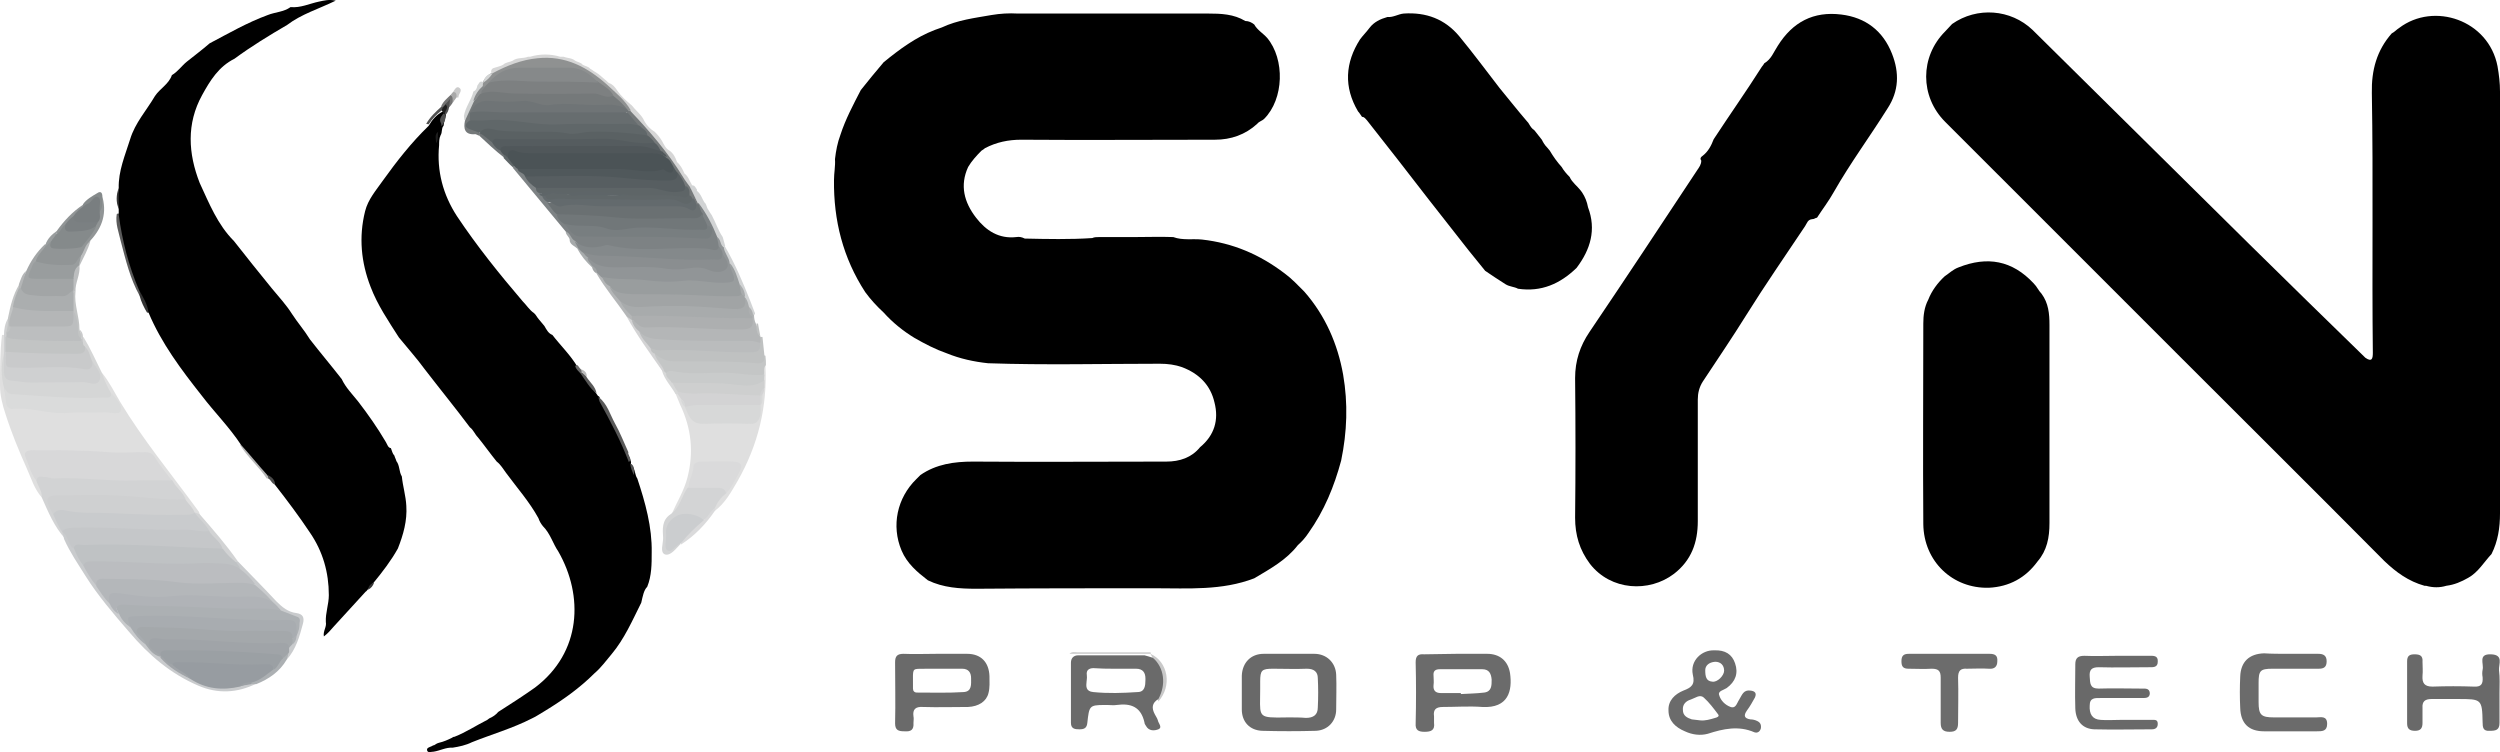 <svg xmlns="http://www.w3.org/2000/svg" viewBox="0.1 0.873 503.3 151.416"><g fill="none" fill-rule="evenodd"><g fill-rule="nonzero"><g><path fill="#D6D6D6" d="M124.2,18.127 C125,19.327 126.1,20.327 127.2,21.227 C127.9,22.127 128.9,22.927 129.5,23.927 C130,25.027 130.8,25.927 131.8,26.527 C132.4,27.127 132.9,27.727 133.3,28.427 C133.7,29.127 134,29.927 134.8,30.327 C135.6,30.927 136,31.727 136.3,32.627 L136.3,32.627 C137,33.227 137.4,34.027 137.8,34.927 L137.8,34.927 C138.6,35.527 138.8,36.427 139.3,37.227 L139.3,37.227 C139.4,37.427 139.4,37.527 139.3,37.727 C139.1,37.827 139,37.827 138.8,37.827 C138.2,37.627 137.9,37.227 137.6,36.727 C134.5,31.527 130.5,27.027 126.5,22.427 C123.4,18.927 120.3,15.627 116,13.627 C110.9,11.227 106.1,12.127 101.2,14.327 C100.6,14.627 100.1,15.127 99.3,15.027 C99.1,14.927 99,14.827 98.9,14.627 C98.8,14.027 99.1,13.727 99.6,13.627 C100.2,13.427 100.8,13.327 101.3,13.027 L101.3,13.027 C101.8,12.527 102.6,12.527 103.2,12.227 L103.2,12.227 C104.1,11.527 105.3,11.827 106.3,11.427 C106.4,11.427 106.5,11.427 106.7,11.427 C108.7,10.827 110.8,10.827 112.8,11.427 C113,11.427 113.3,11.427 113.5,11.427 C114.2,11.727 115.1,11.627 115.8,12.227 L115.8,12.227 C116.3,12.527 116.9,12.527 117.3,13.027 L117.3,13.027 C117.8,13.327 118.4,13.327 118.8,13.827 C119.2,14.027 119.5,14.327 119.9,14.527 C120.6,14.927 121.2,15.527 121.8,16.027 C122.1,16.227 122.3,16.527 122.6,16.727 C123.3,16.927 123.8,17.527 124.2,18.127 Z" transform="translate(-77, -338) translate(77.1, 338.873)"/><path fill="#D1D3D4" d="M145.5,47.727 C145.7,48.327 145.8,48.927 146,49.527 C145.9,49.527 145.9,49.627 145.8,49.627 C144.7,49.427 144.8,48.227 144.2,47.627 C143.1,45.327 141.8,43.027 140.4,40.827 C140.1,39.627 138.7,38.827 139.1,37.327 C139.2,37.327 139.4,37.327 139.5,37.327 C140,37.427 140,37.827 140.3,38.127 C140.3,38.227 140.3,38.327 140.3,38.427 C141.1,39.027 141.3,39.927 141.8,40.727 L141.8,40.727 C142.3,41.127 142.2,41.727 142.6,42.227 C142.8,42.627 143.1,43.027 143.3,43.327 C144.1,44.827 144.6,46.427 145.5,47.727 L145.5,47.727 Z" transform="translate(-77, -338) translate(77.1, 338.873)"/><path fill="#000" d="M129.1,121.327 C127.3,124.927 125.7,128.627 123.1,131.727 C122,133.027 121,134.427 119.7,135.527 C116.7,138.527 113.3,140.927 109.7,143.127 C108.8,143.627 108,144.227 107.1,144.627 C103.2,146.627 99,147.827 95,149.427 C93.8,150.027 92.4,150.327 91.1,150.527 C89.8,150.427 88.6,151.127 87.3,151.327 C86.8,151.327 86.2,151.627 86,151.127 C85.8,150.527 86.5,150.427 86.9,150.227 C87.1,150.127 87.2,150.027 87.4,150.027 C87.7,149.827 88,149.627 88.4,149.527 C89.3,149.327 90.2,148.927 91,148.527 C91.1,148.427 91.3,148.327 91.5,148.327 C93.8,147.427 95.9,146.027 98.1,144.927 C98.2,144.827 98.4,144.727 98.5,144.627 C99.2,144.327 99.8,143.927 100.3,143.327 C102.8,141.727 105.3,140.127 107.7,138.427 C117.1,131.327 117.5,119.927 112.4,111.027 C111.3,109.427 110.8,107.427 109.3,105.927 C108.9,105.427 108.6,104.927 108.4,104.327 C106.6,101.027 104.1,98.227 101.9,95.227 C101.3,94.427 100.8,93.527 100,92.927 C98.7,91.327 97.5,89.627 96.2,88.027 C95.6,87.427 95.3,86.527 94.6,86.027 C91.6,82.027 88.5,78.227 85.5,74.327 C83.9,72.127 82,70.027 80.3,67.927 C78.2,64.627 76,61.427 74.6,57.727 C72.7,52.827 72.2,47.727 73.5,42.527 C74.1,40.127 75.7,38.327 77.1,36.327 C79.9,32.427 82.8,28.727 86.3,25.327 C87,24.127 87.9,23.027 89.2,22.427 C89.6,22.527 89.8,22.727 89.8,23.127 C89.6,23.827 89.4,24.527 89.3,25.327 C88.8,25.827 89.1,26.627 88.7,27.227 C88.4,27.827 88.4,28.627 88.4,29.227 C87.9,34.427 89.2,39.227 92,43.527 C96,49.527 100.5,55.127 105.2,60.627 C106,61.427 106.6,62.427 107.5,63.027 C107.7,63.227 107.9,63.427 108,63.627 C108.3,64.127 108.7,64.527 109.1,65.027 C109.3,65.227 109.4,65.427 109.6,65.627 C110,66.327 110.4,67.127 111.2,67.427 C112.9,69.627 114.9,71.527 116.3,73.927 C116.5,74.627 117,75.027 117.5,75.527 C118.4,76.927 119.4,78.327 120.4,79.727 C120.8,79.827 120.7,80.127 120.8,80.427 C123.2,84.327 125.1,88.327 126.9,92.527 C127,92.827 127.1,93.127 127,93.427 C127.1,93.527 127.2,93.627 127.3,93.827 C127.9,94.527 127.8,95.627 128.3,96.327 C129.9,101.127 131.3,106.127 131.2,111.227 C131.2,113.527 131.2,115.927 130.3,118.127 C129.6,118.827 129.4,120.027 129.1,121.327 Z" transform="translate(-77, -338) translate(77.1, 338.873)"/><path fill="#595959" d="M126.6,93.027 C125,88.827 122.9,84.827 120.7,80.827 C120.6,80.527 120.5,80.227 120.5,79.927 C122.3,81.327 122.8,83.427 123.8,85.227 C124.8,87.027 125.6,89.027 126.5,91.027 C126.3,91.727 127.4,92.327 126.6,93.027 Z" transform="translate(-77, -338) translate(77.1, 338.873)"/><path fill="#D2D4D4" d="M93.5,24.227 C93.5,23.927 93.4,23.627 93.4,23.327 C93.7,21.527 94.9,20.127 95.3,18.427 C95.8,18.227 96,17.827 96.1,17.227 C96.1,17.227 96.1,17.227 96.1,17.227 C96.4,16.927 96.5,16.127 97.3,16.527 C97.5,16.727 97.5,17.027 97.4,17.327 C96.8,18.427 96,19.327 95.6,20.527 C94.7,21.727 95,23.527 93.5,24.227 Z" transform="translate(-77, -338) translate(77.1, 338.873)"/><path fill="#595959" d="M120.1,79.227 C118.7,78.127 117.9,76.627 116.9,75.227 C117,75.127 117,75.127 117.1,75.027 C117.7,75.127 117.9,75.527 118.1,75.927 C118.8,77.027 119.9,77.827 120.1,79.227 Z" transform="translate(-77, -338) translate(77.1, 338.873)"/><path fill="#747474" d="M88.8,21.427 C89.2,20.427 90,19.827 90.7,19.127 C91.8,19.427 91.4,20.027 91.1,20.727 C90.9,21.027 90.7,21.327 90.4,21.627 C90.1,21.627 90.1,20.927 89.7,21.427 C89.5,21.527 89.3,21.727 89.1,21.727 C89,21.627 88.9,21.627 88.8,21.427 Z" transform="translate(-77, -338) translate(77.1, 338.873)"/><path fill="#CBCBCB" d="M91.2,18.527 C91.5,18.027 91.9,17.327 92.4,17.627 C93.3,18.227 92.2,18.927 92.3,19.627 C92.3,19.627 92.1,19.627 92.1,19.627 L91.9,19.627 C91.5,19.327 91.5,18.827 91.2,18.527 Z" transform="translate(-77, -338) translate(77.1, 338.873)"/><path fill="#505050" d="M88.9,25.427 C88.9,25.227 88.8,25.027 88.8,24.827 C88.3,24.027 88.8,23.527 89.2,22.927 C89.3,22.827 89.5,22.827 89.6,22.827 C89.6,22.927 89.7,22.927 89.7,23.027 C89.8,24.027 89.4,24.727 88.9,25.427 Z" transform="translate(-77, -338) translate(77.1, 338.873)"/><path fill="#A9A9A9" d="M91.2,18.527 C92,18.527 91.9,19.127 91.9,19.627 C91.6,20.027 91.4,20.327 91.1,20.727 C91.1,20.227 91.3,19.527 90.7,19.127 C90.9,18.927 91,18.727 91.2,18.527 Z" transform="translate(-77, -338) translate(77.1, 338.873)"/><path fill="#505050" d="M89.6,21.027 C89.9,20.727 90.2,20.427 90.6,19.927 C90.5,20.727 90.5,21.127 90.4,21.627 C90.3,22.227 90.1,22.727 89.7,23.127 C89.6,23.027 89.6,23.027 89.5,22.927 C89.3,22.327 89.6,21.727 89.6,21.027 Z" transform="translate(-77, -338) translate(77.1, 338.873)"/><path fill="#686868" d="M115.8,73.627 C116,73.627 116.1,73.527 116.3,73.527 C116.5,73.827 116.7,74.127 117,74.427 C117.3,74.527 117.3,74.827 117.1,75.027 C117,75.127 117,75.227 116.9,75.227 C116.5,74.727 115.9,74.327 115.8,73.627 Z" transform="translate(-77, -338) translate(77.1, 338.873)"/><path fill="#BCBCBC" d="M117.1,74.927 C117.1,74.727 117,74.527 117,74.327 C117.7,74.627 118.2,75.027 118.1,75.827 C117.7,75.527 117.4,75.227 117.1,74.927 Z" transform="translate(-77, -338) translate(77.1, 338.873)"/><path fill="#B7B7B7" d="M54.1,96.327 C54,96.327 53.8,96.327 53.7,96.327 C52.1,93.927 49.8,92.027 48.3,89.527 C48.4,89.527 48.6,89.527 48.7,89.427 C49.5,89.327 49.7,90.027 50.1,90.427 C51.5,92.027 53.1,93.527 54.2,95.427 C54.3,95.727 54.2,96.027 54.1,96.327 Z" transform="translate(-77, -338) translate(77.1, 338.873)"/><path fill="#DFDFDF" d="M8.4,100.127 C6.9,98.427 6.3,96.327 5.4,94.327 C3.8,90.727 2.3,87.127 1.1,83.327 C0.5,81.527 2.84217094e-14,79.627 2.84217094e-14,77.627 C2.84217094e-14,74.227 2.84217094e-14,70.827 0.4,67.427 C0.4,67.427 0.4,67.427 0.4,67.427 C0.5,67.427 0.6,67.427 0.8,67.427 C1.7,68.527 1.3,69.927 1.2,71.127 C0.7,73.427 0.9,75.727 1.2,77.927 C1.2,78.127 1.3,78.327 1.3,78.527 C1.9,81.627 1.9,81.327 5,81.827 C10.2,82.527 15.4,82.527 20.6,82.527 C21.5,82.527 22.8,83.027 23.3,82.127 C23.8,81.227 22.6,80.527 22.2,79.627 C21.4,78.127 20.1,76.927 20.5,75.027 C22,76.827 23,78.927 24.2,80.927 C28.8,88.527 34.4,95.327 39.6,102.427 C39.9,102.827 40.2,103.127 40.2,103.627 C39.7,103.927 39.3,103.627 39,103.327 C38.1,102.627 37.5,101.627 36.9,100.627 C35.9,99.327 34.9,98.127 33.9,96.727 C30,91.627 30,91.627 23.7,91.627 C18.4,91.627 13.1,91.027 7.8,91.227 C5.4,91.327 5.3,91.427 6.2,93.727 C6.6,94.627 7,95.627 7.4,96.527 C8,97.627 9.2,98.627 8.4,100.127 Z" transform="translate(-77, -338) translate(77.1, 338.873)"/><path fill="#D2D3D4" d="M8.4,100.127 C8.5,98.827 7.6,97.827 7.3,96.727 C7,95.327 8.1,95.427 8.8,95.527 C12,95.927 15.3,95.527 18.5,95.827 C22.9,96.327 27.3,96.027 31.8,96.127 C32.8,96.127 33.8,96.127 34.7,96.727 C35.4,98.127 36.8,99.027 37.4,100.527 C35.4,101.627 33.2,101.227 31.1,100.927 C25,100.127 18.9,100.327 12.8,100.327 C10.3,100.327 10.2,100.527 11,102.927 C11.7,104.227 12.3,105.527 13,106.827 C13.2,107.327 13.6,107.927 13.1,108.427 C10.9,106.027 9.7,103.027 8.4,100.127 Z" transform="translate(-77, -338) translate(77.1, 338.873)"/><path fill="#D5D6D6" d="M20.5,75.027 C21,76.527 21.6,77.927 22.4,79.227 C22.8,80.327 21.9,80.427 21.3,80.427 C16.8,80.527 12.3,80.827 7.9,80.227 C6.3,80.027 4.7,79.727 3,79.727 C1.8,79.727 0.9,79.427 0.8,78.027 C0.2,75.727 0.2,73.427 0.8,71.227 C1.5,71.927 1.3,72.827 1.3,73.727 C1.3,75.127 1.9,75.927 3.4,76.127 C5.9,76.527 8.4,76.327 10.9,76.427 C13.1,76.427 15.3,76.427 17.5,76.427 C19.7,76.427 19.9,76.227 19,74.227 C18.8,73.927 18.7,73.527 18.5,73.227 C17.8,72.227 17.6,70.927 16.8,70.027 C16.6,69.727 16.4,69.327 16.4,68.927 C16.4,68.527 16.5,68.127 16.8,67.827 C18.2,70.127 19.3,72.627 20.5,75.027 Z" transform="translate(-77, -338) translate(77.1, 338.873)"/><path fill="#CFD0D1" d="M18.6,72.827 C19.4,74.027 20.7,75.327 20,76.627 C19.4,77.827 17.8,76.927 16.7,76.927 C13.3,77.027 9.9,76.927 6.5,77.027 C5,77.027 3.6,76.727 2.2,76.627 C1.3,76.527 0.8,75.927 0.8,74.927 C0.8,73.727 0.8,72.527 0.8,71.327 C0.8,70.027 0.8,68.827 0.8,67.527 C0.8,66.327 1,65.127 1.6,64.127 C2.5,65.127 1.9,66.127 1.8,67.227 C1.8,67.527 1.8,67.827 1.7,68.227 C1.7,69.227 1.7,70.127 1.7,71.127 C1.8,73.527 1.9,73.527 4.3,73.527 C8.4,73.627 12.5,73.327 16.6,73.727 C17.4,73.627 18,73.127 18.6,72.827 Z" transform="translate(-77, -338) translate(77.1, 338.873)"/><path fill="#A2A5A6" d="M5.3,54.527 C6.2,52.527 7.4,50.727 9.1,49.127 C9.3,49.227 9.3,49.427 9.3,49.627 C8.9,50.927 7.8,51.827 7.3,53.027 C7.1,53.327 7,53.627 6.9,53.827 C6.3,54.927 6.6,55.527 7.9,55.527 C9.5,55.527 11.1,55.527 12.6,55.527 C13.4,55.527 14.3,55.427 14.9,56.027 C15.1,56.827 14.9,57.527 14.9,58.327 C14.6,59.227 13.9,59.827 12.9,59.927 C10.5,60.127 8.1,60.227 5.7,59.727 C4.9,59.527 4.1,59.227 3.8,58.327 C3.9,56.927 4.8,55.827 5.3,54.527 Z" transform="translate(-77, -338) translate(77.1, 338.873)"/><path fill="#919596" d="M7.2,52.627 C7.5,51.327 8.5,50.627 9.1,49.627 C9.4,49.227 9.3,48.227 10.3,48.427 C11.6,49.927 15.5,50.027 16.6,48.527 C17.4,47.527 18.3,46.527 18.9,45.327 C19.1,45.027 19.2,44.727 19.4,44.327 C19.7,43.627 19.6,42.827 19.8,42.127 C20.2,41.227 19.7,40.027 20.5,39.227 C21.6,42.727 20.7,45.727 18.2,48.427 C17.5,49.527 16.9,50.827 16.2,51.927 C15.7,53.327 14.7,53.827 13.3,53.927 C11.5,54.027 9.7,53.727 7.9,53.427 C7.7,53.427 7.2,53.227 7.2,52.627 Z" transform="translate(-77, -338) translate(77.1, 338.873)"/><path fill="#C9CBCD" d="M12.9,108.527 C12.8,108.027 12.7,107.527 12.5,107.027 C12.6,107.027 12.7,106.927 12.8,106.927 C14.2,107.627 14.2,109.327 15.1,110.327 C15.8,111.427 16.3,112.627 17,113.727 C17.9,115.027 18.7,116.427 19.7,117.827 C20.6,119.027 21.4,120.127 22.3,121.227 C22.9,122.027 23.5,122.827 24.2,123.527 C24.9,124.527 25.6,125.427 26.5,126.127 C27.4,127.327 28.4,128.527 29.5,129.527 C30.5,130.527 31.3,131.527 32.5,132.227 C34.4,133.827 36.5,135.327 38.7,136.327 C41.7,137.927 44.8,138.227 48.1,137.727 C48.9,137.627 49.7,137.327 50.5,137.227 C50.9,137.227 51.3,137.327 51.6,137.627 C47.8,139.527 43.8,139.727 39.9,138.027 C34.3,135.627 29.9,131.827 26,127.227 C22.9,123.627 19.7,119.927 17.2,115.927 C15.7,113.527 14.1,111.227 12.9,108.527 Z" transform="translate(-77, -338) translate(77.1, 338.873)"/><path fill="#C9CBCD" d="M47.9,113.027 C50.5,115.727 53.1,118.327 55.6,121.027 C56.8,122.227 58,123.227 59.7,123.427 C61,123.627 61.3,124.327 61,125.527 C60.3,128.127 59.6,130.727 57.7,132.827 C57.3,132.327 57.5,131.827 57.6,131.327 C57.6,131.027 57.7,130.827 57.8,130.627 C58,130.227 58.2,129.927 58.5,129.527 C58.9,129.127 59.1,128.527 59.2,128.027 C59.2,127.827 59.3,127.727 59.3,127.527 C59.4,127.127 59.5,126.727 59.6,126.227 C60,125.127 59.5,124.527 58.4,124.227 C57.7,124.027 57,123.627 56.4,123.227 C56,122.927 55.7,122.627 55.4,122.327 C53.9,120.827 52.4,119.327 50.9,117.827 C49.9,116.727 48.8,115.827 47.9,114.727 C47.6,114.227 47.1,113.727 47.3,113.027 C47.6,112.927 47.7,112.927 47.9,113.027 Z" transform="translate(-77, -338) translate(77.1, 338.873)"/><path fill="#D2D3D4" d="M47.9,113.027 C47.8,113.027 47.6,113.027 47.5,113.027 C45.9,112.927 45.4,111.627 44.5,110.627 C43.9,109.327 42.6,108.427 41.8,107.227 C41.1,105.827 39.6,104.927 39,103.427 C39,103.327 39.1,103.227 39.1,103.127 C39.5,103.227 39.9,103.427 40.2,103.527 C42.9,106.627 45.6,109.727 47.9,113.027 Z" transform="translate(-77, -338) translate(77.1, 338.873)"/><path fill="#ACB0B3" d="M58.1,131.327 C58,131.827 57.9,132.327 57.7,132.827 C56.3,135.227 54.1,136.727 51.6,137.727 C51.2,137.727 50.8,137.727 50.4,137.727 C50.3,137.527 50.3,137.427 50.4,137.227 C51.8,136.227 53.4,135.527 54.7,134.327 C55.5,133.727 55.9,132.727 56.6,132.027 C57.1,131.727 57.4,131.027 58.1,131.327 Z" transform="translate(-77, -338) translate(77.1, 338.873)"/><path fill="#C2C4C4" d="M1.2,67.127 C1.5,66.127 1.7,65.127 1.6,64.027 C2.1,61.627 2.6,59.327 3.9,57.227 C4.1,57.427 4.1,57.727 4.1,58.027 C4,59.327 3.4,60.627 3.2,61.927 C2.9,63.127 2.4,64.327 2.5,65.627 C2.3,66.327 2.2,67.127 1.2,67.127 Z" transform="translate(-77, -338) translate(77.1, 338.873)"/><path fill="#919596" d="M11.4,46.527 C12.9,44.427 14.6,42.627 16.7,41.227 C16.8,41.327 16.9,41.527 16.9,41.727 C16.5,42.627 15.7,43.127 15.1,43.827 C14.6,44.327 14,44.827 13.5,45.427 C12.8,46.027 12.6,47.227 11.4,47.027 C11.2,46.827 11.3,46.627 11.4,46.527 Z" transform="translate(-77, -338) translate(77.1, 338.873)"/><path fill="#C2C4C4" d="M15.2,58.727 C14.9,61.327 16,63.727 16,66.327 C16.1,67.027 16.8,67.527 16.3,68.327 C15.3,68.227 15.2,67.427 15.1,66.727 C14.9,65.527 14.7,64.227 14.5,63.027 C14.4,62.827 14.4,62.627 14.4,62.427 C14.4,61.227 14.1,60.027 14.7,58.927 C14.8,58.627 15,58.627 15.2,58.727 Z" transform="translate(-77, -338) translate(77.1, 338.873)"/><path fill="#858A8B" d="M16.7,41.627 C16.7,41.427 16.7,41.327 16.7,41.127 C17.4,40.127 18.5,39.527 19.5,38.927 C19.9,38.627 20.5,38.427 20.6,39.327 C20.4,40.327 20.9,41.427 20.2,42.427 C19.6,41.927 19.9,41.127 19.5,40.527 C18.5,40.627 17.9,41.927 16.7,41.627 Z" transform="translate(-77, -338) translate(77.1, 338.873)"/><path fill="#BCBEBF" d="M15.2,58.727 C15.1,58.727 15,58.727 14.8,58.727 C14.7,58.627 14.6,58.527 14.7,58.427 C14.7,58.327 14.8,58.327 14.8,58.327 C14.8,57.527 14.8,56.827 14.8,56.027 C14.2,54.827 14.4,53.827 15.8,53.227 C15.9,53.327 15.9,53.327 16,53.427 C16.2,55.327 15.1,56.927 15.2,58.727 Z" transform="translate(-77, -338) translate(77.1, 338.873)"/><path fill="#BCBEBF" d="M16.3,51.527 C17,50.527 17.1,49.227 18.2,48.527 C17.7,50.327 16.8,51.827 16,53.527 C16,53.527 15.9,53.427 15.9,53.427 C15.5,52.627 16,52.127 16.3,51.527 Z" transform="translate(-77, -338) translate(77.1, 338.873)"/><path fill="#B4B6B7" d="M3.8,58.027 C3.8,57.727 3.8,57.527 3.8,57.227 C4.2,56.227 4.4,55.227 5.3,54.527 C4.9,55.627 4.6,56.827 4.2,57.927 C4.1,58.127 4,58.127 3.8,58.027 Z" transform="translate(-77, -338) translate(77.1, 338.873)"/><path fill="#999D9E" d="M11.4,46.527 C11.4,46.727 11.4,46.827 11.4,47.027 C11.4,47.827 11,48.327 10.3,48.527 C9.9,48.927 9.5,49.327 9.2,49.627 C9.2,49.427 9.2,49.327 9.2,49.127 C9.6,48.027 10.4,47.227 11.4,46.527 Z" transform="translate(-77, -338) translate(77.1, 338.873)"/><path fill="#C9CACB" d="M16.4,68.227 C16.3,67.627 16.2,66.927 16,66.327 C16.5,66.727 16.7,67.227 16.7,67.827 C16.7,68.227 16.7,68.627 16.7,68.927 C16.4,69.027 16.2,68.827 16.1,68.627 C16.2,68.527 16.2,68.327 16.4,68.227 Z" transform="translate(-77, -338) translate(77.1, 338.873)"/><path fill="#000" d="M411,59.127 C412.4,61.027 412.6,63.127 412.6,65.427 C412.6,69.927 412.6,74.427 412.6,78.827 C412.6,87.627 412.6,96.527 412.6,105.327 C412.6,108.227 412.1,110.827 410.2,113.027 C407.8,116.327 404.5,118.127 400.4,118.327 C393.1,118.527 387.3,113.027 387.2,105.527 C387.1,92.027 387.2,78.627 387.2,65.127 C387.2,63.527 387.4,61.827 388.2,60.327 C388.9,58.527 390.1,56.927 391.5,55.627 L391.5,55.627 C392.4,55.027 393.2,54.227 394.3,53.827 C400.1,51.527 405.1,52.427 409.4,57.027 C410.1,57.727 410.4,58.527 411,59.127 Z" transform="translate(-77, -338) translate(77.1, 338.873)"/><path fill="#000" d="M173.3,18.127 C174.8,16.227 176.3,14.427 177.9,12.527 C181.1,9.927 184.3,7.527 188.2,6.027 C188.7,5.827 189.1,5.727 189.6,5.527 C192.8,4.027 196.2,3.627 199.6,3.027 C201.4,2.727 203.1,2.627 204.9,2.727 C217.7,2.727 230.5,2.727 243.2,2.727 C245.8,2.727 248.4,2.827 250.7,4.227 C251.4,4.227 252,4.527 252.5,4.927 C253.1,6.027 254.3,6.727 255.1,7.627 C258.7,11.927 258.5,19.927 254.5,23.927 C254.1,24.327 253.5,24.427 253.1,24.927 L253.1,24.927 C250.7,27.127 247.8,28.127 244.6,28.127 C231.6,28.127 218.6,28.227 205.6,28.127 C203,28.127 200.6,28.627 198.3,29.827 C198.1,30.027 197.9,30.127 197.6,30.327 C196.6,31.327 195.6,32.427 194.9,33.627 C193.2,37.327 194.1,40.727 196.5,43.827 C198.5,46.427 201.1,48.127 204.6,47.727 C205.2,47.627 205.7,47.727 206.3,48.027 C210.8,48.127 215.4,48.227 219.9,47.927 C220.3,47.727 220.8,47.727 221.3,47.727 C223.6,47.727 226,47.727 228.3,47.727 C230.9,47.727 233.6,47.627 236.2,47.727 C238.1,48.427 240.1,48.027 242,48.227 C248.2,48.927 253.6,51.227 258.6,55.027 C260.1,56.127 261.3,57.427 262.6,58.727 C266.8,63.527 269.3,69.227 270.4,75.427 C271.4,81.227 271.2,86.927 270,92.727 C268.6,97.927 266.6,102.827 263.4,107.327 C262.8,108.227 262.1,109.027 261.3,109.727 C259,112.727 255.7,114.527 252.5,116.427 C246,118.927 239.2,118.427 232.5,118.427 C220.5,118.427 208.6,118.427 196.6,118.527 C193.2,118.527 189.9,118.327 186.8,116.827 C184.6,115.127 182.6,113.427 181.5,110.827 C179.4,105.827 180.6,100.227 184.5,96.427 C184.8,96.127 185,95.927 185.3,95.627 C188.5,93.427 192.1,92.927 195.9,92.927 C208.9,93.027 221.8,92.927 234.8,92.927 C237.5,92.927 239.9,92.127 241.6,90.027 C244.5,87.627 245.4,84.527 244.5,81.027 C243.7,77.527 241.4,75.227 238,73.927 C236.6,73.427 235.1,73.227 233.5,73.227 C222,73.227 210.4,73.527 198.9,73.127 C196.1,72.827 193.3,72.227 190.6,71.127 C188.3,70.327 186.2,69.227 184.1,68.027 C181.8,66.627 179.7,64.927 177.9,62.927 C176.5,61.627 175.3,60.327 174.2,58.827 C169.7,51.927 167.8,44.327 167.9,36.227 C167.9,34.827 168.2,33.427 168.1,32.027 C168.3,30.327 168.6,28.727 169.2,27.127 C170.2,24.027 171.8,21.027 173.3,18.127 Z" transform="translate(-77, -338) translate(77.1, 338.873)"/><path fill="#DFDFDF" d="M135.2,103.527 C136.3,101.027 137.7,98.827 138.4,96.127 C139.7,91.027 139.2,86.227 136.9,81.427 C136.6,80.727 136.3,79.927 136,79.227 C136.1,79.127 136.3,79.027 136.4,79.127 C136.9,79.427 137.1,79.827 137.3,80.327 C137.6,80.827 137.8,81.427 138.2,81.927 C138.3,82.027 138.4,82.227 138.5,82.427 C139.3,84.427 140.8,85.027 142.9,84.927 C145.1,84.827 147.3,84.927 149.5,84.927 C152,84.927 152.2,84.727 152.6,82.127 C152.6,81.927 152.7,81.727 152.7,81.527 C152.9,80.927 152.9,80.227 153,79.627 C153.1,79.127 153.3,78.527 153.2,78.027 C153.2,77.527 153.2,77.027 153.2,76.627 C153.2,76.227 153.2,75.827 153.2,75.427 C153.3,74.727 153,73.827 154.1,73.627 C154.5,81.927 152.6,89.627 148.5,96.827 C147.2,99.027 146,101.327 143.8,102.927 C143.7,102.827 143.6,102.627 143.5,102.427 C143.7,100.927 144.8,100.027 145.8,99.027 C146.7,97.827 147.3,96.627 148,95.327 C148.5,94.327 148.3,93.727 147.2,93.627 C145.2,93.527 143.2,93.527 141.2,93.627 C140.4,93.627 139.9,94.127 139.8,94.927 C139.7,96.127 139.1,97.227 138.9,98.327 C138.3,99.727 137.7,101.227 136.8,102.527 C136.5,102.927 136.2,103.727 135.2,103.527 Z" transform="translate(-77, -338) translate(77.1, 338.873)"/><path fill="#C4C6C6" d="M154.2,73.527 C153.6,74.027 153.9,74.827 153.8,75.427 C152.8,76.227 151.6,76.127 150.5,75.927 C147,75.427 143.4,75.627 139.9,75.627 C138.1,75.627 136.2,75.427 134.4,75.227 C134.1,75.227 133.7,75.127 133.5,74.927 C133.1,73.927 132.4,73.127 131.8,72.227 C131.5,71.827 131.2,71.327 132,71.127 C134.3,72.227 136.7,72.327 139.2,72.227 C143,72.127 146.9,72.327 150.7,72.627 C151.7,72.727 152.7,72.627 153.5,71.727 C153.7,71.527 153.9,71.527 154.1,71.627 C154.2,72.327 154.2,72.927 154.2,73.527 Z" transform="translate(-77, -338) translate(77.1, 338.873)"/><path fill="#D3D4D5" d="M146.2,99.327 C145.1,100.127 144.4,101.127 143.9,102.327 C143.1,103.127 142.9,104.527 141.5,104.727 C140.9,104.527 140.4,104.127 139.7,104.027 C135.7,103.227 133.7,105.527 134.7,109.927 C135.5,109.927 136,108.927 136.9,109.127 C137,109.227 137.1,109.327 137,109.427 C137,109.527 137,109.627 136.9,109.627 C136,110.527 135,111.927 133.9,111.627 C132.8,111.227 133.5,109.527 133.5,108.327 C133.4,106.527 133.2,104.727 135,103.527 C136.9,102.227 137.2,99.927 138.4,98.227 C140.6,97.227 142.8,97.627 145,97.927 C145.9,98.027 146.7,98.427 146.2,99.327 Z" transform="translate(-77, -338) translate(77.1, 338.873)"/><path fill="#DADADB" d="M137.1,109.627 C137.1,109.527 137.1,109.327 137.1,109.227 C138,107.027 139.5,105.527 141.7,104.627 C142.7,104.027 142.9,102.827 144,102.327 C144,102.427 144,102.627 144,102.727 C142.1,105.527 139.9,107.827 137.1,109.627 Z" transform="translate(-77, -338) translate(77.1, 338.873)"/><path fill="#D3D3D4" d="M131.8,71.227 C132.1,72.527 133.3,73.427 133.7,74.627 C133.6,74.827 133.4,74.827 133.3,74.627 C130.8,71.027 128.2,67.527 126.1,63.627 C126.8,63.427 127.1,63.927 127.4,64.227 C127.9,65.027 128.4,65.827 129,66.527 C129.6,67.727 130.6,68.627 131.2,69.827 C131.4,70.327 131.8,70.727 131.8,71.227 Z" transform="translate(-77, -338) translate(77.1, 338.873)"/><path fill="#B4B6B7" d="M127.2,64.427 C126.8,64.127 126.4,63.927 126.1,63.627 C124.1,60.727 121.8,58.027 120,54.927 C120.1,54.827 120.3,54.727 120.5,54.827 C120.9,55.027 121.2,55.327 121.5,55.627 C122,56.327 122.5,56.927 123,57.527 C123.7,58.527 124.6,59.427 125.3,60.527 C125.9,61.527 126.9,62.327 127.5,63.427 C127.6,63.727 127.6,63.927 127.5,64.227 C127.3,64.327 127.3,64.427 127.2,64.427 Z" transform="translate(-77, -338) translate(77.1, 338.873)"/><path fill="#D7D8D8" d="M133.3,74.727 C133.4,74.727 133.6,74.727 133.7,74.727 C133.8,74.827 134,75.027 134.1,75.127 C134.8,75.527 135.1,76.227 135.6,76.827 C135.9,77.527 136.5,78.127 136.6,78.827 C136.6,79.027 136.5,79.127 136.4,79.327 C136.3,79.327 136.1,79.327 136,79.327 C135.1,77.727 133.8,76.427 133.3,74.727 Z" transform="translate(-77, -338) translate(77.1, 338.873)"/><path fill="#A5A9AA" d="M114.7,48.527 C114.8,47.727 113.9,47.427 113.9,46.627 C115.2,46.427 115.4,47.727 116.1,48.327 C116.5,48.827 116.9,49.327 116.7,50.027 C116.5,50.127 116.4,50.127 116.2,50.027 C115.7,49.527 114.9,49.327 114.7,48.527 Z" transform="translate(-77, -338) translate(77.1, 338.873)"/><path fill="#A9ADAE" d="M116.2,50.027 C116.3,50.027 116.5,50.027 116.6,50.027 C117,50.127 117.3,50.427 117.6,50.627 C118,51.027 118.4,51.427 118.7,51.827 C119,52.327 119.4,52.727 119.4,53.427 C119.4,53.627 119.3,53.727 119.2,53.827 C118,52.727 117,51.527 116.2,50.027 Z" transform="translate(-77, -338) translate(77.1, 338.873)"/><path fill="#A1A4A5" d="M119.2,53.827 C119.2,53.727 119.2,53.527 119.2,53.427 C120.2,53.427 120.7,53.927 120.3,54.927 C120.2,54.927 120,54.927 119.9,54.927 C119.6,54.727 119.3,54.327 119.2,53.827 Z" transform="translate(-77, -338) translate(77.1, 338.873)"/><path fill="#6B6B6B" d="M460.8,131.627 C462.8,131.627 464.7,131.627 466.7,131.627 C467.7,131.627 468.4,131.927 468.4,133.127 C468.4,134.327 467.8,134.627 466.8,134.627 C463.7,134.627 460.6,134.627 457.5,134.627 C455,134.627 454.7,135.027 454.7,137.527 C454.7,138.827 454.7,140.027 454.7,141.327 C454.7,143.927 455.2,144.427 457.8,144.427 C460.6,144.427 463.5,144.427 466.3,144.427 C467.2,144.427 468.5,144.027 468.5,145.727 C468.5,147.227 467.5,147.227 466.4,147.227 C462.9,147.227 459.3,147.227 455.8,147.227 C452.7,147.227 451.1,145.627 451,142.527 C450.9,140.427 450.9,138.327 451,136.227 C451.1,133.227 452.8,131.627 455.8,131.527 C457.3,131.627 459.1,131.627 460.8,131.627 Z" transform="translate(-77, -338) translate(77.1, 338.873)"/><path fill="#6B6B6B" d="M349.3,133.527 C350,135.527 349.4,137.227 347.6,138.527 C347,138.927 345.8,139.127 346.1,139.927 C346.4,141.027 347.3,141.927 348.4,142.327 C349.179,142.61 349.507,142.041 349.809,141.435 L349.916,141.222 C350.005,141.045 350.096,140.873 350.2,140.727 C350.7,139.927 351,138.827 352.4,139.027 C353.3,139.127 353.7,139.527 353.3,140.427 C352.8,141.327 352.3,142.227 351.7,143.027 C351,144.027 351.1,144.627 352.4,144.827 C352.8,144.827 353.3,144.927 353.7,145.127 C354.4,145.427 354.6,145.927 354.5,146.627 C354.3,147.327 353.8,147.627 353.2,147.427 C350,146.027 346.9,146.727 343.8,147.727 C342.3,148.127 340.7,147.927 339.2,147.227 C337.3,146.427 335.9,145.127 335.9,143.027 C335.8,141.027 337.2,139.727 338.9,139.027 C340.5,138.427 341.3,137.827 340.8,135.827 C340.2,133.027 342.6,130.827 345.1,130.927 C347.3,130.827 348.7,131.727 349.3,133.527 Z M340.4,140.827 C339.4,141.127 338.7,141.827 338.8,142.927 C338.8,144.127 339.7,144.527 340.6,144.827 C341.2,144.927 341.7,144.927 342.3,145.027 C343.3,145.127 344.3,144.827 345.3,144.527 C345.7,144.427 346.2,144.227 345.9,143.827 C345,142.627 344.1,141.427 343,140.427 C342.2,139.727 341.3,140.527 340.4,140.827 Z M345.3,133.227 C344,133.327 343.3,134.027 343.3,134.927 C343.3,136.227 343.5,137.127 344.7,137.227 C345.7,137.427 347.1,136.027 347.1,135.027 C347.1,133.927 346.4,133.227 345.3,133.227 Z" transform="translate(-77, -338) translate(77.1, 338.873)"/><path fill="#000" d="M488.4,117.927 C488.3,117.927 488.2,117.927 488.1,117.927 C484.9,117.027 482.4,115.227 480,112.927 C466.1,98.927 452,84.927 438,70.927 C426.8,59.727 415.7,48.627 404.5,37.427 C400.2,33.127 395.9,28.827 391.6,24.527 C386.5,19.427 386.5,11.427 391.6,6.327 C392.1,5.827 392.5,5.327 393,4.827 C398,1.327 404.8,1.827 409.2,6.027 C423.8,20.427 438.3,34.827 452.9,49.227 C460.6,56.827 468.4,64.427 476.2,72.027 C477.5,72.927 477.7,72.227 477.7,71.027 C477.5,53.627 477.8,36.127 477.5,18.727 C477.4,14.127 478.5,10.127 481.5,6.727 L481.5,6.727 C482.1,6.427 482.5,5.927 483,5.627 C490,0.327 501,4.027 502.8,13.327 C503.1,15.027 503.3,16.727 503.3,18.427 C503.3,46.727 503.3,75.027 503.3,103.327 C503.3,106.227 502.9,108.927 501.6,111.527 C500.1,113.127 498.9,115.227 496.9,116.327 C495.5,117.127 494.1,117.727 492.5,117.927 C491.2,118.327 489.8,118.327 488.4,117.927 Z" transform="translate(-77, -338) translate(77.1, 338.873)"/><path fill="#696969" d="M503.2,139.427 C503.2,141.427 503.2,143.527 503.2,145.527 C503.2,147.027 502.4,147.127 501.2,147.127 C499.9,147.227 499.8,146.427 499.8,145.427 C499.7,140.727 499.6,140.727 494.8,140.727 C493,140.727 491.3,140.727 489.5,140.727 C488.2,140.727 487.6,141.227 487.7,142.527 C487.7,143.527 487.7,144.527 487.7,145.527 C487.7,146.627 487.3,147.127 486.2,147.127 C485.1,147.127 484.6,146.727 484.6,145.627 C484.6,141.427 484.6,137.227 484.6,133.127 C484.6,132.027 485.1,131.727 486.1,131.727 C487.2,131.727 487.8,132.027 487.7,133.227 C487.7,134.127 487.8,135.127 487.7,136.027 C487.6,137.527 488.1,138.227 489.7,138.227 C492.5,138.127 495.3,138.127 498,138.227 C499.5,138.327 499.9,137.727 499.8,136.327 C499.7,135.827 499.7,135.327 499.8,134.827 C500.1,133.627 498.8,131.627 501.5,131.727 C504.1,131.827 503,133.727 503.1,134.927 C503.3,136.427 503.2,137.927 503.2,139.427 Z" transform="translate(-77, -338) translate(77.1, 338.873)"/><path fill="#6B6B6B" d="M299.4,131.627 C301.9,131.627 303.6,133.027 304,135.527 C304.5,139.027 303.7,142.627 298.4,142.327 C295.8,142.127 293.1,142.327 290.5,142.327 C289.1,142.327 288.5,142.827 288.7,144.227 L288.7,145.527 L288.7,145.527 C288.9,147.027 288.1,147.327 286.8,147.327 C285.6,147.327 284.9,147.027 285,145.627 C285.1,141.527 285.1,137.427 285,133.327 C285,132.027 285.5,131.627 286.7,131.727 C288.8,131.727 291,131.627 293.2,131.627 L299.4,131.627 L299.4,131.627 Z M298.4,134.727 L289.9,134.727 C289,134.727 288.5,135.027 288.6,136.027 C288.6,136.627 288.7,137.327 288.6,137.927 C288.5,139.027 289,139.527 290.1,139.527 L290.1,139.527 L294.1,139.528 L294.1,139.528 L294.1,139.727 C295.7,139.627 297.2,139.627 298.8,139.427 C300.3,139.227 300.3,138.027 300.3,136.827 C300.2,135.627 299.8,134.727 298.4,134.727 L298.4,134.727 Z" transform="translate(-77, -338) translate(77.1, 338.873)"/><path fill="#6C6C6C" d="M392.5,131.627 C395.2,131.627 397.8,131.627 400.5,131.627 C401.6,131.627 402.2,131.927 402.1,133.127 C402.1,134.227 401.5,134.727 400.4,134.627 C398.9,134.527 397.5,134.627 396,134.627 C394.7,134.527 394.2,135.027 394.2,136.427 C394.3,139.427 394.2,142.527 394.2,145.527 C394.2,146.827 393.8,147.327 392.5,147.327 C391.2,147.327 390.7,146.827 390.7,145.527 C390.7,142.527 390.7,139.427 390.7,136.427 C390.7,135.127 390.3,134.627 388.9,134.627 C387.3,134.727 385.7,134.627 384.2,134.627 C383.1,134.627 382.8,134.127 382.8,133.127 C382.8,132.027 383.2,131.627 384.3,131.627 C387.1,131.627 389.8,131.627 392.5,131.627 Z" transform="translate(-77, -338) translate(77.1, 338.873)"/><path fill="#696969" d="M264.6,131.627 C267.1,131.627 268.9,133.427 269,135.827 C269.1,138.127 269,140.527 269,142.827 C269,145.227 267.3,147.027 264.9,147.127 C261.3,147.227 257.7,147.227 254.1,147.127 C251.6,147.027 250,145.327 250,142.827 L250,136.027 L250,136.027 C250.1,133.427 251.8,131.627 254.4,131.627 L264.6,131.627 L264.6,131.627 Z M263.1,134.627 C260.8,134.727 258.6,134.627 256.3,134.627 C254,134.627 253.7,134.927 253.7,137.227 L253.7,138.727 C253.7,143.772 253.115,144.43 257.009,144.452 L257.421,144.452 C257.991,144.45 258.646,144.439 259.4,144.427 C260.6,144.427 261.8,144.427 262.9,144.527 C264.4,144.527 265.3,143.927 265.3,142.427 C265.4,140.427 265.4,138.427 265.3,136.527 C265.3,135.227 264.5,134.627 263.1,134.627 Z" transform="translate(-77, -338) translate(77.1, 338.873)"/><path fill="#6A6A6A" d="M194.7,131.627 C197.5,131.627 199.1,133.327 199.2,136.127 C199.2,137.227 199.3,138.427 199,139.527 C198.6,141.227 197,142.227 194.9,142.327 C191.9,142.327 188.8,142.427 185.8,142.327 C184.3,142.227 183.7,142.827 183.9,144.227 C184,144.627 183.9,145.127 183.9,145.527 C184,146.927 183.4,147.327 182.1,147.227 C180.9,147.227 180.2,147.027 180.2,145.627 C180.3,141.527 180.2,137.427 180.2,133.327 C180.2,132.127 180.6,131.627 181.9,131.627 C184,131.727 186.3,131.627 188.6,131.627 L194.7,131.627 L194.7,131.627 Z M193.7,134.627 L186.8,134.627 C186.404,134.639 186.06,134.641 185.761,134.641 L185.345,134.641 C183.598,134.647 183.8,134.775 183.8,137.727 L183.8,138.627 C183.8,139.127 184.1,139.427 184.6,139.427 C187.7,139.427 190.9,139.527 194,139.327 C195.7,139.227 195.5,137.727 195.5,136.527 C195.5,135.427 195,134.627 193.7,134.627 L193.7,134.627 Z" transform="translate(-77, -338) translate(77.1, 338.873)"/><path fill="#C9C9C9" d="M233.2,141.227 C233.2,141.027 233.1,140.927 233.1,140.727 C232.9,140.127 233.2,139.627 233.3,139.027 C233.7,136.627 233.3,134.427 232,132.327 C231.9,132.127 231.7,131.827 231.6,131.627 C235.2,133.227 236,138.127 233.2,141.227 Z" transform="translate(-77, -338) translate(77.1, 338.873)"/><path fill="#C9C9C9" d="M231.7,131.627 C226.2,131.627 220.8,131.627 215.3,131.627 C215.8,131.127 216.4,131.327 216.9,131.327 C221.8,131.327 226.7,131.327 231.6,131.327 C231.6,131.327 231.6,131.327 231.6,131.327 C231.7,131.427 231.7,131.527 231.7,131.627 Z" transform="translate(-77, -338) translate(77.1, 338.873)"/><path fill="#505050" d="M86.3,25.027 C86.1,25.027 85.9,24.927 85.8,24.927 C86.6,23.527 87.7,22.527 88.8,21.527 C88.9,21.527 89.1,21.527 89.2,21.527 C89.5,21.927 89.1,22.127 88.8,22.327 C87.9,23.027 87,23.927 86.3,25.027 Z" transform="translate(-77, -338) translate(77.1, 338.873)"/><path fill="#5A5A5A" d="M28.1,59.527 C26.2,56.127 25.3,52.327 24.3,48.527 C23.9,46.727 23.2,45.027 23.5,43.127 C23.7,42.927 23.9,42.927 24.1,43.127 C25,44.327 25,45.727 25.2,47.127 C25.7,51.027 27.5,54.627 28.5,58.327 C28.5,58.827 28.5,59.227 28.1,59.527 Z" transform="translate(-77, -338) translate(77.1, 338.873)"/><path fill="#333" d="M28.1,59.527 C28.1,59.127 28.1,58.727 28.1,58.427 C29.5,59.327 30.4,61.427 30,62.927 C29.9,62.927 29.7,62.927 29.6,62.927 C29,61.927 28.4,60.727 28.1,59.527 Z" transform="translate(-77, -338) translate(77.1, 338.873)"/><path fill="#8F9191" d="M97.2,17.327 C97.2,17.127 97.2,16.827 97.3,16.627 C97.3,16.527 97.3,16.427 97.3,16.327 C97.7,15.627 98.2,15.127 98.9,14.727 C99,14.727 99.1,14.727 99.2,14.727 C102,13.227 105,12.027 108.2,11.727 C113.8,11.127 118.3,13.527 122.3,17.127 C124,18.727 125.8,20.127 127,22.227 C126.9,22.327 126.7,22.327 126.5,22.327 C125.2,21.527 124.3,20.327 123.2,19.427 C122.4,18.227 121.1,17.527 120,16.627 C118,14.927 115.8,13.927 113.1,14.027 C110.4,14.127 107.7,14.227 104.9,14.127 C102.5,14.027 100.6,15.127 99,16.627 C98.7,16.927 98.3,17.327 97.9,17.527 C97.6,17.527 97.4,17.427 97.2,17.327 Z" transform="translate(-77, -338) translate(77.1, 338.873)"/><path fill="#75797A" d="M126.5,22.327 C126.6,22.327 126.8,22.327 126.9,22.327 C130.8,26.427 134.5,30.727 137.5,35.627 C137.9,36.327 138.4,36.927 138.9,37.627 C139.4,38.727 140,39.827 140.5,40.927 C140.6,41.027 140.6,41.127 140.6,41.227 C140.6,41.327 140.6,41.427 140.5,41.427 C140.3,41.527 140.2,41.527 140,41.527 C139.6,41.227 139.4,40.827 139,40.427 C138.8,40.127 138.5,39.827 138.2,39.527 C138,38.927 137.8,38.327 137.4,37.827 C136.9,37.027 136.4,36.127 135.9,35.327 C135.6,34.927 135.4,34.527 135.1,34.127 C134.7,33.527 134.2,32.827 133.7,32.327 C133.4,31.927 133.1,31.527 132.8,31.227 C132.3,30.627 131.9,29.927 131.4,29.327 C130.9,28.727 130.3,28.327 129.9,27.727 C129.5,27.027 128.8,26.527 128.3,25.927 C127.7,24.927 126.5,24.427 126.1,23.127 C126.1,23.027 126.1,22.927 126.1,22.827 C126.4,22.427 126.4,22.327 126.5,22.327 Z" transform="translate(-77, -338) translate(77.1, 338.873)"/><path fill="#000" d="M364.8,44.127 C363.9,44.227 363.8,44.927 363.4,45.527 C359.4,51.527 355.3,57.427 351.5,63.527 C348.7,68.027 345.7,72.427 342.8,76.827 C342.1,77.927 341.8,79.127 341.8,80.427 C341.8,88.627 341.8,96.727 341.8,104.927 C341.8,109.227 340.5,112.827 337,115.527 C332,119.327 324.3,118.927 320.1,113.527 C318,110.727 317.1,107.727 317.1,104.227 C317.2,94.827 317.2,85.527 317.1,76.127 C317.1,72.627 318.1,69.627 320,66.827 C327.3,56.027 334.5,45.127 341.7,34.227 C342.1,33.627 342.5,33.127 342.5,32.327 C342.2,31.927 342.4,31.627 342.7,31.427 C343.9,30.527 344.5,29.327 345,28.027 C348.2,23.127 351.6,18.327 354.7,13.427 C354.9,13.227 355,13.027 355.2,12.727 C356.6,11.927 357.1,10.427 357.9,9.227 C360.9,4.427 365.1,2.227 370.7,2.927 C375.6,3.527 379.1,6.227 380.9,10.827 C382.4,14.627 382.3,18.327 380,21.827 C376.5,27.427 372.5,32.827 369.2,38.627 C368.2,40.427 366.9,42.127 365.8,43.827 C365.5,43.827 365.3,44.127 364.8,44.127 Z" transform="translate(-77, -338) translate(77.1, 338.873)"/><path fill="#000" d="M303.1,57.227 C301.7,56.327 300.3,55.427 299,54.527 C297.9,53.127 296.7,51.727 295.6,50.327 C292.9,46.927 290.3,43.527 287.6,40.127 C283.5,34.827 279.4,29.527 275.2,24.227 C274.9,23.927 274.7,23.527 274.2,23.527 C273.9,23.127 273.7,22.727 273.4,22.427 C270.5,17.527 270.8,12.627 273.8,7.927 C274.4,7.127 275.1,6.427 275.7,5.627 C276.6,4.427 277.9,3.827 279.3,3.427 C280.5,3.527 281.5,2.827 282.6,2.727 C287.1,2.427 290.9,3.827 293.8,7.327 C296.6,10.727 299.2,14.227 301.9,17.727 C303.8,20.027 305.6,22.327 307.5,24.527 C307.6,24.627 307.7,24.727 307.8,24.927 C308.1,25.427 308.4,25.927 308.9,26.227 C309.4,26.827 309.9,27.527 310.4,28.127 C310.7,28.727 311,29.227 311.5,29.727 C311.7,29.927 311.8,30.127 312,30.327 C312.7,31.527 313.5,32.627 314.4,33.627 C314.8,34.327 315.4,35.027 316,35.627 C316.5,36.727 317.5,37.427 318.2,38.327 C318.3,38.427 318.4,38.627 318.5,38.727 C319.1,39.627 319.5,40.627 319.7,41.727 C321.4,46.227 320.2,50.227 317.4,53.927 C314.1,57.127 310.3,58.827 305.6,58.127 C304.9,57.727 303.9,57.727 303.1,57.227 L303.1,57.227 Z" transform="translate(-77, -338) translate(77.1, 338.873)"/><path fill="#525252" d="M127.7,95.027 C127.7,95.227 127.6,95.427 127.6,95.627 C127.3,94.927 126.9,94.127 126.9,93.327 C127.7,93.627 127.6,94.427 127.7,95.027 Z" transform="translate(-77, -338) translate(77.1, 338.873)"/><path fill="#000" d="M79.4,91.727 C79.5,92.127 79.7,92.427 79.8,92.827 C80.5,93.727 80.3,94.927 80.9,95.927 L80.9,95.927 C81.1,97.927 81.7,99.827 81.8,101.827 C82,104.827 81.2,107.627 80.1,110.427 C78.7,112.927 77,115.127 75.2,117.327 C74.7,117.727 74.4,118.327 74,118.727 C73.9,118.827 73.8,119.027 73.6,119.127 C71.5,121.427 69.4,123.727 67.2,126.127 C66.6,126.827 66,127.527 65.2,128.127 C65,127.027 65.8,126.227 65.6,125.227 C65.5,123.427 66.2,121.627 66.2,119.827 C66.2,115.227 65,111.027 62.4,107.227 C60.2,103.927 57.8,100.727 55.3,97.527 L55.3,97.527 C54.9,96.727 54.2,96.327 53.8,95.627 C52,93.627 50.3,91.527 48.5,89.527 C46.2,86.027 43.2,83.027 40.6,79.627 C36.5,74.427 32.5,69.127 29.9,62.927 C29.7,61.227 28.8,59.827 28,58.427 C25.9,53.527 24.6,48.427 23.9,43.227 C23.9,42.827 23.9,42.427 23.9,42.127 C23.6,40.727 23.6,39.327 23.9,37.927 C23.8,34.427 25.2,31.227 26.2,28.027 C27.2,24.727 29.5,22.227 31.2,19.327 C32.2,17.827 34,16.927 34.6,15.127 C34.6,15.127 34.6,15.127 34.6,15.127 C35.8,14.427 36.6,13.227 37.6,12.427 C39.1,11.227 40.7,10.027 42.2,8.727 C46,6.727 49.8,4.527 53.9,3.027 C55.4,2.427 57.1,2.427 58.5,1.427 C60.5,1.627 62.3,0.727 64.2,0.327 C65.2,0.127 66.2,-0.173 67.6,0.127 C64.1,1.827 60.7,2.827 57.8,5.027 C54.2,7.127 50.6,9.327 47.2,11.827 C44,13.427 42.3,16.227 40.7,19.127 C37.5,24.927 37.9,30.927 40.2,36.827 C42.1,40.927 43.8,45.227 47.1,48.527 C49.6,51.727 52.1,54.827 54.7,58.027 C56.1,59.727 57.6,61.327 58.8,63.227 C59.9,64.927 61.3,66.527 62.4,68.327 C64.5,71.027 66.7,73.627 68.8,76.327 C69.6,78.027 70.9,79.327 72.1,80.827 C74.1,83.427 76,86.127 77.7,89.027 C78,89.527 78.1,90.127 78.7,90.227 C78.7,90.227 78.7,90.227 78.7,90.227 C78.9,90.727 79,91.327 79.4,91.727 Z" transform="translate(-77, -338) translate(77.1, 338.873)"/><path fill="#D1D3D4" d="M145.9,49.527 C148,53.127 149.6,56.927 151.1,60.727 C151.4,61.427 151.6,62.127 151.9,62.827 C152,62.927 152,63.027 152,63.127 C152,63.227 152,63.327 151.9,63.327 C151.7,63.427 151.6,63.427 151.4,63.327 C150.9,62.927 150.8,62.327 150.5,61.827 C150.2,61.227 150,60.627 149.8,60.027 C149.7,59.927 149.7,59.727 149.6,59.527 C149.4,58.627 148.9,57.827 148.5,57.027 C147.8,55.727 147.4,54.227 146.6,52.927 C146.3,51.827 145.1,50.927 145.7,49.527 L145.9,49.527 Z" transform="translate(-77, -338) translate(77.1, 338.873)"/><path fill="#7D8284" d="M140.5,41.327 C140.5,41.127 140.5,41.027 140.6,40.827 C142.2,42.927 143.4,45.227 144.4,47.727 C144.8,48.427 145.1,49.127 145,49.927 C144.7,50.827 144,50.727 143.3,50.727 C138.1,50.427 132.9,50.627 127.6,50.627 C124.6,50.627 121.6,49.727 118.6,50.227 C117.3,50.427 116.6,49.327 115.8,48.527 C114.9,48.127 114.9,46.927 113.9,46.627 C110.3,42.327 106.8,38.027 103.2,33.727 C103.3,33.627 103.5,33.527 103.6,33.527 C103.9,33.527 104.1,33.627 104.3,33.827 C104.8,34.427 105.5,34.727 105.9,35.427 C106.5,36.227 107.3,36.927 107.9,37.627 C108.2,38.027 108.4,38.427 108.8,38.827 C109,39.027 109.1,39.227 109.3,39.427 C109.6,39.927 110,40.327 110.4,40.727 C111.2,41.427 111.7,42.327 112.3,43.127 C112.8,43.927 113.5,44.527 114.1,45.127 C115.4,46.727 117,47.327 119.1,47.227 C124.7,47.027 130.3,47.327 135.9,47.227 C137.5,47.227 139.1,47.727 140.8,47.527 C141.8,47.427 142.8,47.227 142.2,45.827 C141.7,45.027 141.3,44.127 140.8,43.327 C140.5,42.727 140,42.127 140.5,41.327 Z" transform="translate(-77, -338) translate(77.1, 338.873)"/><path fill="#919597" d="M144.7,49.627 C144.6,49.027 144.5,48.327 144.3,47.727 C145.2,48.127 144.9,49.327 145.7,49.727 C145.8,50.927 146.8,51.827 146.9,53.027 C147.1,53.827 147.6,54.527 147.8,55.327 C148.2,56.527 147.8,57.327 146.4,57.427 C145.2,57.527 144,57.627 142.8,57.427 C139.1,56.727 135.4,57.427 131.7,57.127 C128.9,56.927 126.2,56.527 123.4,56.627 C122.5,56.727 121.7,56.227 121,55.727 C120.7,55.427 120.5,55.227 120.2,54.927 C120.2,54.127 119.6,53.727 119.1,53.427 C118.9,52.927 118.3,52.627 118.3,51.927 C118.5,51.827 118.7,51.827 118.8,51.927 C120.8,53.627 123.2,53.227 125.5,53.327 C128.5,53.327 131.4,53.227 134.4,53.627 C135.5,53.827 136.7,53.827 137.8,53.627 C139.6,53.327 141.3,53.427 143,53.927 C145.2,54.527 145.8,53.827 145.1,51.727 C144.9,51.027 145.1,50.227 144.7,49.627 Z" transform="translate(-77, -338) translate(77.1, 338.873)"/><path fill="#333" d="M74.1,118.727 C74.2,117.927 74.6,117.527 75.3,117.327 C75.1,117.927 74.7,118.427 74.1,118.727 Z" transform="translate(-77, -338) translate(77.1, 338.873)"/><path fill="#1E1E1E" d="M88.9,22.227 C89,21.927 89.1,21.727 89.3,21.427 C89.4,21.327 89.6,21.127 89.7,21.027 C90.5,21.727 89.5,22.227 89.6,22.927 C89.6,22.927 89.5,23.027 89.5,23.027 C89.5,23.027 89.4,23.027 89.4,23.027 C89.2,22.627 89.1,22.427 88.9,22.227 Z" transform="translate(-77, -338) translate(77.1, 338.873)"/><path fill="#1E1E1E" d="M88.2,26.527 C88.1,27.327 88.3,28.127 87.8,28.827 C87.8,28.027 87.4,27.127 88.2,26.527 Z" transform="translate(-77, -338) translate(77.1, 338.873)"/><path fill="#75797A" d="M123.4,19.227 C124.5,20.127 125.6,21.027 126.4,22.227 L126.4,22.227 C122.8,21.427 119.2,21.827 115.6,21.527 C114.6,21.427 113.6,21.427 112.6,21.527 C110.9,21.727 109.2,21.527 107.5,21.227 C104.1,20.527 100.7,20.927 97.3,21.027 C96.3,21.027 95.7,21.827 95.3,22.627 C95.1,23.127 95.1,23.527 94.9,24.027 C94.3,24.927 94.3,25.727 95.6,26.027 C96,26.127 96.4,26.427 96.6,26.827 C96.6,27.027 96.6,27.127 96.5,27.327 C96.1,27.227 95.8,26.927 95.5,27.027 C93.5,27.127 93.3,25.827 93.6,24.327 C94.2,23.027 94.8,21.727 95.4,20.427 C96,19.727 96.3,18.727 97.3,18.327 C98.2,17.927 99.3,17.827 100.3,17.927 C106.2,18.627 112.1,18.127 118,18.227 C119.8,18.327 121.7,18.527 123.4,19.227 Z" transform="translate(-77, -338) translate(77.1, 338.873)"/><path fill="#6F7476" d="M96.5,27.327 C96.5,27.127 96.5,27.027 96.5,26.827 C96.6,26.827 96.7,26.727 96.7,26.727 C97.9,26.827 98.5,27.727 99.3,28.427 C99.8,29.027 100.4,29.527 100.9,30.027 C101.2,30.427 101.6,30.827 101.7,31.327 C101.7,31.527 101.6,31.627 101.5,31.727 C99.7,30.327 98.1,28.827 96.5,27.327 Z" transform="translate(-77, -338) translate(77.1, 338.873)"/><path fill="#606769" d="M101.4,31.827 C101.4,31.627 101.4,31.527 101.5,31.327 C101.9,31.127 102.2,31.327 102.4,31.527 C102.9,32.127 103.8,32.527 103.7,33.527 C103.5,33.527 103.4,33.627 103.2,33.627 C102.6,33.127 102,32.427 101.4,31.827 Z" transform="translate(-77, -338) translate(77.1, 338.873)"/><path fill="#86898A" d="M96.9,18.827 C96.1,19.027 96.2,20.127 95.3,20.327 C95.6,19.127 96.3,18.127 97.2,17.327 C97.3,17.327 97.5,17.327 97.6,17.327 C97.9,18.127 97.2,18.427 96.9,18.827 Z" transform="translate(-77, -338) translate(77.1, 338.873)"/><path fill="#4D4D4D" d="M53.9,95.627 C54.7,96.027 55.3,96.527 55.4,97.527 C54.7,97.427 54.6,96.627 54,96.327 C54,96.027 54,95.827 53.9,95.627 Z" transform="translate(-77, -338) translate(77.1, 338.873)"/><path fill="#D8D8D9" d="M34.6,96.727 C32.2,96.727 29.8,96.627 27.4,96.727 C21.8,96.927 16.3,96.027 10.8,96.327 C10.2,96.327 9.6,96.027 9,96.027 C8.4,96.027 7.5,95.627 7.3,96.727 C6.2,95.427 5.9,93.727 5.2,92.227 C4.6,90.927 5.5,90.627 6.7,90.627 C11.7,90.627 16.8,90.627 21.8,91.027 C24.2,91.227 26.7,91.027 29.2,91.027 C30,91.027 30.6,91.227 31.1,91.927 C32.1,93.627 33.4,95.127 34.6,96.727 Z" transform="translate(-77, -338) translate(77.1, 338.873)"/><path fill="#CFD0D1" d="M10.7,103.527 C10.5,103.127 10.2,102.627 10,102.227 C9.1,100.427 9.5,99.727 11.5,99.727 C16,99.727 20.5,99.527 24.9,99.827 C29,100.027 33.1,100.727 37.3,100.527 C37.9,101.427 38.8,102.127 39.2,103.227 C39.2,103.227 39.2,103.227 39.2,103.227 C38.7,104.227 37.8,104.127 36.9,104.127 C29.2,104.227 21.4,103.927 13.7,103.427 C12.7,103.427 11.7,103.627 10.7,103.527 Z" transform="translate(-77, -338) translate(77.1, 338.873)"/><path fill="#DADBDB" d="M0.8,78.127 C1.3,78.527 1.4,79.227 2.3,79.327 C8.5,79.727 14.6,80.327 20.8,80.027 C21.4,80.027 22.3,80.327 22.5,79.227 C23.4,80.227 24.7,81.627 24.3,82.727 C24,83.627 22,82.927 20.8,83.027 C18.3,83.127 15.9,82.927 13.4,83.127 C9.8,83.427 6.3,81.927 2.7,82.327 C1.8,82.427 1.2,81.827 1.2,80.827 C1.1,79.827 0.9,78.927 0.8,78.127 Z" transform="translate(-77, -338) translate(77.1, 338.873)"/><path fill="#C9CBCD" d="M10.7,103.527 C11.6,102.227 12.9,102.727 14,102.927 C15.3,103.127 16.5,103.227 17.7,103.227 C24.1,103.227 30.4,103.827 36.8,103.627 C37.6,103.627 38.4,103.727 39.2,103.227 C40.1,104.527 41.5,105.527 42.2,107.027 C41.4,107.827 40.3,107.627 39.3,107.527 C37.5,107.227 35.8,107.227 34,107.227 C26.8,107.427 19.7,106.427 12.5,107.027 C12.5,107.027 12.5,107.027 12.5,107.027 C11.7,106.027 11.3,104.727 10.7,103.527 Z" transform="translate(-77, -338) translate(77.1, 338.873)"/><path fill="#C9CACB" d="M18.6,72.827 C18.7,74.027 18.1,74.527 17,74.327 C12.7,73.527 8.4,74.127 4.2,74.027 C0.8,73.927 1.2,74.427 1.2,70.927 C2.3,70.027 3.6,70.327 4.8,70.427 C8.1,70.927 11.4,70.627 14.7,70.727 C15.6,70.727 16.4,70.427 17.1,69.827 C18,70.527 18.1,71.827 18.6,72.827 Z" transform="translate(-77, -338) translate(77.1, 338.873)"/><path fill="#C2C4C4" d="M17.1,69.727 C17.3,71.027 16.6,71.227 15.4,71.227 C10.6,71.227 5.9,71.127 1.1,70.827 C1.1,69.827 1.1,68.827 1.1,67.827 C2.3,67.327 3.6,67.527 4.8,67.627 C7.8,68.027 10.9,67.927 13.9,67.927 C14.7,67.927 15.5,68.027 16.3,68.527 C16.4,68.627 16.6,68.827 16.7,68.927 C16.7,69.327 16.8,69.627 17.1,69.727 Z" transform="translate(-77, -338) translate(77.1, 338.873)"/><path fill="#BCBEBF" d="M16.4,68.627 C11.8,68.727 7.2,68.627 2.7,68.227 C2.2,68.227 1.7,68.027 1.3,67.827 C1.3,67.527 1.3,67.327 1.3,67.027 C2,66.727 2.1,66.127 2.1,65.527 C2.8,64.927 3.6,64.927 4.4,64.927 C6.7,64.927 8.9,64.827 11.2,64.927 C13,65.027 14.4,64.727 15,62.827 C15.5,64.027 15.7,65.327 15.7,66.627 C15.7,67.327 15.8,67.927 16.5,68.227 C16.4,68.327 16.4,68.527 16.4,68.627 Z" transform="translate(-77, -338) translate(77.1, 338.873)"/><path fill="#ABAEAF" d="M3.8,58.027 C3.9,58.027 4,58.027 4.2,58.027 C4.8,59.627 6.3,59.327 7.5,59.527 C9.2,59.727 10.9,59.527 12.5,59.627 C13.5,59.727 14,58.827 14.8,58.427 C14.8,58.527 14.8,58.727 14.8,58.827 C14.8,60.127 14.8,61.327 14.8,62.627 C14.4,63.027 13.9,63.127 13.4,63.127 C10.5,63.127 7.5,63.427 4.6,62.827 C3.8,62.727 3.1,62.427 2.6,61.827 C2.8,60.427 3.3,59.227 3.8,58.027 Z" transform="translate(-77, -338) translate(77.1, 338.873)"/><path fill="#999D9E" d="M16.3,51.527 C16.2,52.127 16,52.727 15.9,53.427 C14.9,54.127 14.9,55.127 14.8,56.127 C12.4,56.127 10,56.127 7.6,56.127 C5.4,56.127 5.4,56.027 6.3,54.027 C6.5,53.527 6.6,52.927 7.2,52.627 C9.5,53.327 11.8,53.427 14.2,53.327 C15.5,53.427 15.5,51.927 16.3,51.527 Z" transform="translate(-77, -338) translate(77.1, 338.873)"/><path fill="#858A8B" d="M10.3,48.527 C10.7,48.027 11.1,47.527 11.4,47.027 C12.3,46.727 12.4,45.527 13.3,45.127 C13.9,46.027 14.7,46.227 15.7,46.127 C16.9,45.927 18.1,45.527 19.4,45.527 C18.7,47.127 17.5,48.327 16.5,49.627 C16.1,50.127 11,50.227 10.4,49.927 C9.8,49.427 10.3,48.927 10.3,48.527 Z" transform="translate(-77, -338) translate(77.1, 338.873)"/><path fill="#797E80" d="M16.7,41.627 C17,41.427 17.3,41.127 17.6,41.027 C18.5,40.827 18.9,39.127 19.8,39.727 C20.5,40.127 19.9,41.527 20.1,42.427 C20,43.227 20.4,44.027 19.7,44.727 C18.4,45.527 17,45.427 15.6,45.227 C14.7,45.127 14.2,44.627 14.7,43.627 C15.3,42.727 16,42.127 16.7,41.627 Z" transform="translate(-77, -338) translate(77.1, 338.873)"/><path fill="#7B8082" d="M14.8,43.527 C14.7,44.427 15.2,44.727 16,44.727 C17.2,44.727 18.5,44.727 19.7,44.727 C19.6,45.027 19.4,45.227 19.3,45.527 C17.8,46.627 16,46.527 14.3,46.627 C13.1,46.727 12.9,46.127 13.2,45.127 C13.7,44.427 14.2,43.927 14.8,43.527 Z" transform="translate(-77, -338) translate(77.1, 338.873)"/><path fill="#BBBDC0" d="M48.3,114.527 C49.5,115.427 50.5,116.427 51.3,117.527 C51.1,117.727 50.9,117.827 50.6,117.827 C44.5,117.527 38.5,118.227 32.4,117.327 C28.8,116.827 25.2,117.127 21.6,117.027 C20.7,117.027 20.1,117.527 19.4,117.927 C18.3,116.627 17.5,115.227 16.7,113.727 C16.8,112.427 17.8,112.427 18.6,112.427 C20.6,112.327 22.5,112.227 24.5,112.427 C30.9,113.027 37.3,112.627 43.6,112.827 C45.4,112.927 47.2,112.927 48.3,114.527 Z" transform="translate(-77, -338) translate(77.1, 338.873)"/><path fill="#BFC2C4" d="M48.3,114.527 C47,113.627 45.5,113.427 44,113.427 C42.4,113.327 40.8,113.327 39.3,113.427 C32.5,113.727 25.7,112.927 18.9,113.027 C18.1,113.027 17.2,112.827 16.8,113.827 C15.9,112.827 15.4,111.627 14.9,110.427 C14.5,109.527 15.2,109.327 15.8,109.227 C16.5,109.027 17.2,109.127 17.9,109.127 C26.3,108.927 34.6,109.527 42.9,109.927 C43.6,109.927 44.3,110.127 44.9,110.527 C45.6,111.527 46.5,112.427 47.6,113.227 C47.7,113.627 48.3,113.927 48.3,114.527 Z" transform="translate(-77, -338) translate(77.1, 338.873)"/><path fill="#B4B7BA" d="M19.4,118.027 C19.2,116.727 19.9,116.427 21.1,116.527 C26,116.627 30.9,116.527 35.8,117.227 C39.9,117.727 44.1,117.327 48.3,117.327 C49.3,117.327 50.3,117.427 51.3,117.727 C53,119.127 54.5,120.627 55.9,122.327 C55.4,122.727 54.9,122.527 54.5,122.127 C53.1,120.927 51.5,120.927 49.9,120.927 C47.1,120.927 44.2,121.027 41.4,120.627 C40.3,120.427 39.2,120.427 38.2,120.627 C33.7,121.427 29.3,120.527 24.8,120.327 C23.6,120.327 22.7,120.427 22.1,121.527 C20.9,120.427 20.2,119.127 19.4,118.027 Z" transform="translate(-77, -338) translate(77.1, 338.873)"/><path fill="#C5C7C9" d="M44.8,110.427 C35.5,110.227 26.2,109.327 16.8,109.727 C16.1,109.727 15.1,109.227 14.8,110.427 C13.6,109.627 13.8,107.827 12.5,107.027 C13.1,106.227 14,106.327 14.9,106.227 C22.4,106.027 29.9,106.827 37.4,106.627 C38.9,106.627 40.5,107.127 42.1,106.927 C42.9,108.227 44.3,108.927 44.8,110.427 Z" transform="translate(-77, -338) translate(77.1, 338.873)"/><path fill="#A8ACB0" d="M29.3,129.727 C28,128.827 27.1,127.627 26.3,126.327 C26,125.627 24.9,125.127 25.5,124.227 C26,123.427 26.9,123.527 27.7,123.527 C34.5,123.427 41.3,123.527 48.2,124.127 C51.1,124.427 54,124.127 56.9,124.227 C60,124.327 60.3,124.727 59.8,127.827 L59.8,127.827 C59.5,128.127 59.6,129.027 58.7,128.527 C58.1,127.827 57.3,127.627 56.5,127.727 C48.2,128.027 39.9,127.027 31.5,126.927 C31,126.927 30.5,126.927 30,126.927 C28.9,126.927 28.4,127.327 29.2,128.427 C29.4,128.727 29.6,129.227 29.3,129.727 Z" transform="translate(-77, -338) translate(77.1, 338.873)"/><path fill="#ACB0B3" d="M59.7,127.827 C59.7,124.827 59.7,124.727 56.6,124.827 C47,125.027 37.5,123.627 28,124.027 C25.4,124.127 25.4,124.027 26.3,126.327 C25.3,125.627 24.5,124.827 24,123.627 C22.9,121.927 23.1,121.327 25.1,121.127 C26.8,121.027 28.5,121.027 30.2,121.127 C37.9,121.527 45.7,121.827 53.4,121.927 C54.6,121.927 55.6,122.427 56.6,122.927 C57.6,123.327 58.7,123.727 59.7,124.127 C60.5,124.327 60.4,124.927 60.3,125.427 C60.3,126.227 60.2,127.127 59.7,127.827 Z" transform="translate(-77, -338) translate(77.1, 338.873)"/><path fill="#979CA1" d="M55.1,134.727 C53.7,135.727 52.4,137.027 50.6,137.427 C49.9,137.827 49.1,137.827 48.3,138.227 C44.8,139.027 41.5,138.727 38.4,136.727 C37.3,136.027 36.2,135.327 35.1,134.627 C34.5,134.227 34.1,133.827 34.7,133.127 C36.7,132.327 38.9,132.627 40.9,132.827 C44.9,133.127 48.9,133.127 52.8,133.227 C53.9,133.027 55.4,132.827 55.1,134.727 Z" transform="translate(-77, -338) translate(77.1, 338.873)"/><path fill="#A4A8AB" d="M29.3,129.727 C29.3,129.027 28.7,128.627 28.3,128.127 C28,127.727 27.2,127.427 27.6,126.727 C27.9,126.127 28.6,126.227 29.1,126.227 C32.1,126.327 35.1,126.327 38.2,126.527 C41.8,126.727 45.5,127.127 49.1,127.027 C51.8,126.927 54.4,127.027 57.1,127.027 C58.2,127.027 59,127.227 58.9,128.527 C59.2,128.927 59.1,129.327 58.9,129.627 C58.7,129.927 58.4,130.127 58.2,130.427 C57.6,130.227 57,129.827 56.2,129.827 C48.4,130.127 40.6,128.827 32.8,129.027 C32.6,129.027 32.4,129.027 32.2,129.027 C31.8,129.027 31.2,128.927 31,129.427 C30.8,129.827 31.2,130.127 31.4,130.427 C31.7,130.827 32.1,131.127 32.3,131.627 C32.4,131.827 32.4,132.027 32.3,132.227 C30.9,131.927 30.1,130.827 29.3,129.727 Z" transform="translate(-77, -338) translate(77.1, 338.873)"/><path fill="#B0B3B7" d="M56.6,122.927 C54.7,122.427 52.7,122.527 50.8,122.527 C45.1,122.627 39.5,122.127 33.8,122.027 C31,122.027 28.1,121.927 25.3,121.727 C23.7,121.627 23,122.027 23.9,123.627 C23,123.127 22.4,122.327 22,121.327 C21.7,119.527 22.1,119.227 24,119.427 C27.5,119.927 31,120.427 34.5,120.027 C38.9,119.527 43.3,120.227 47.7,120.127 C50.6,120.127 53.5,119.627 55.8,122.027 C56.1,122.427 56.4,122.627 56.6,122.927 Z" transform="translate(-77, -338) translate(77.1, 338.873)"/><path fill="#A0A4A8" d="M32.3,132.427 C32.3,132.327 32.3,132.127 32.3,132.027 C32.4,132.027 32.5,131.927 32.5,131.927 C33.4,132.127 34,132.827 34.5,133.527 C35.5,134.927 37.3,135.227 38.3,136.627 C36.1,135.627 34,134.327 32.3,132.427 Z" transform="translate(-77, -338) translate(77.1, 338.873)"/><path fill="#9BA0A4" d="M48.3,138.127 C48.9,137.527 49.7,137.327 50.6,137.327 C50.6,137.427 50.6,137.527 50.6,137.727 C49.8,137.827 49,138.027 48.3,138.127 Z" transform="translate(-77, -338) translate(77.1, 338.873)"/><path fill="#A0A4A8" d="M32.3,132.027 C31.4,131.127 29.5,130.427 30,129.227 C30.4,127.927 32.3,128.727 33.5,128.727 C41.3,128.527 49.1,129.827 56.9,129.427 C57.8,129.427 58.2,129.727 58.2,130.627 C58.2,130.827 58.2,131.127 58.2,131.327 C57.8,131.727 57.4,132.127 57.1,132.427 C49.7,131.627 42.4,131.427 35,131.527 C34,131.527 33.1,131.527 32.3,132.027 L32.3,132.027 Z" transform="translate(-77, -338) translate(77.1, 338.873)"/><path fill="#ACB0B3" d="M58.9,129.727 C58.9,129.327 58.9,128.927 58.9,128.627 C59.2,128.327 59.4,128.127 59.7,127.827 C59.7,128.627 59.5,129.227 58.9,129.727 Z" transform="translate(-77, -338) translate(77.1, 338.873)"/><path fill="#9BA0A4" d="M32.3,132.027 C32.2,131.027 32.8,130.927 33.6,130.927 C41,130.827 48.4,131.127 55.8,131.727 C56.4,131.727 56.8,132.027 57,132.527 C56.2,133.127 56,134.327 55.1,134.827 C55,134.027 54.6,133.727 53.9,133.727 C53.5,133.727 53.1,133.727 52.8,133.727 C47.4,134.027 42,133.227 36.6,133.327 C35.9,133.327 35.2,133.127 34.6,133.727 C33.5,133.527 33.2,132.427 32.3,132.027 Z" transform="translate(-77, -338) translate(77.1, 338.873)"/><path fill="#B4B6B7" d="M2.7,61.827 C6.7,62.927 10.8,62.527 14.8,62.627 C14.8,62.727 14.8,62.927 14.8,63.027 C14.8,65.727 14.8,65.727 12.2,65.727 C8.8,65.727 5.3,65.727 1.9,65.727 C1.7,64.227 2.4,63.027 2.7,61.827 Z" transform="translate(-77, -338) translate(77.1, 338.873)"/><path fill="#D7D8D8" d="M153.1,81.527 C153.1,82.127 153.2,82.827 153.1,83.427 C152.9,84.527 152.4,85.427 151,85.327 C147.9,85.227 144.7,85.227 141.5,85.327 C139.1,85.327 138.6,83.627 137.9,81.927 C138.3,81.227 139.1,81.027 139.9,81.027 C143.8,80.927 147.7,80.927 151.6,81.027 C152.1,80.927 152.7,81.027 153.1,81.527 Z" transform="translate(-77, -338) translate(77.1, 338.873)"/><path fill="#DADADB" d="M146.2,99.327 C145.9,98.127 145,98.227 144.1,98.227 C142.3,98.227 140.4,98.227 138.6,98.227 C138.6,96.727 139.6,95.427 139.6,93.927 C139.6,93.327 140.3,92.927 141.1,92.927 C143.3,92.927 145.5,92.827 147.7,92.927 C149.3,93.027 149.6,93.727 148.8,95.127 C148,96.627 147.3,98.127 146.2,99.327 Z" transform="translate(-77, -338) translate(77.1, 338.873)"/><path fill="#CECFCF" d="M136.4,78.827 C136,78.227 135.6,77.527 135.3,76.927 C135.9,76.227 136.8,76.327 137.6,76.327 C140.8,76.327 144,76.227 147.2,76.627 C149.4,76.927 151.7,76.627 153.9,76.527 C153.9,77.027 153.9,77.527 153.9,78.027 C153.6,78.627 153.5,79.327 153,79.827 C152.8,79.927 152.6,80.027 152.4,80.027 C147.8,79.827 143.1,79.727 138.5,79.727 C137.6,79.827 136.9,79.427 136.4,78.827 Z" transform="translate(-77, -338) translate(77.1, 338.873)"/><path fill="#C9CBCB" d="M153.8,76.627 C151.7,78.127 149.2,77.527 147,77.327 C143,76.927 139.1,77.227 135.2,77.027 C134.9,76.327 134,76.027 134.1,75.127 C134.5,74.627 135,74.627 135.5,74.727 C138.9,75.427 142.4,75.027 145.8,75.027 C148.5,75.027 151.1,75.727 153.9,75.427 C153.8,75.827 153.8,76.227 153.8,76.627 Z" transform="translate(-77, -338) translate(77.1, 338.873)"/><path fill="#D3D3D4" d="M136.4,78.827 C137.6,79.227 138.9,79.227 140.1,79.227 C144.4,79.027 148.8,79.527 153.1,79.627 C153.4,80.227 153.4,80.927 153.1,81.527 C153.1,81.527 153.1,81.527 153.1,81.527 C149.1,81.527 145.1,81.527 141.1,81.527 C140,81.527 139,81.627 138,81.927 C138,81.927 138,81.927 138,81.927 C137.7,81.427 137.7,80.827 137.2,80.427 C136.9,80.027 136.7,79.627 136.4,79.327 C136.4,79.127 136.4,79.027 136.4,78.827 Z" transform="translate(-77, -338) translate(77.1, 338.873)"/><path fill="#D7D8D8" d="M153.1,81.527 C153.1,80.927 153.1,80.227 153.1,79.627 C153.2,79.427 153.4,79.427 153.5,79.627 C153.4,80.227 153.7,81.027 153.1,81.527 Z" transform="translate(-77, -338) translate(77.1, 338.873)"/><path fill="#D7D8D8" d="M137.1,80.427 C137.8,80.727 137.9,81.327 137.9,81.927 C137.4,81.527 137.2,81.027 137.1,80.427 Z" transform="translate(-77, -338) translate(77.1, 338.873)"/><path fill="#D3D3D4" d="M153.4,79.627 C153.3,79.627 153.1,79.627 153,79.627 C153.1,79.027 153.3,78.527 153.8,78.127 C153.9,78.627 153.7,79.127 153.4,79.627 Z" transform="translate(-77, -338) translate(77.1, 338.873)"/><path fill="#BFC1C1" d="M153.1,67.827 C153.2,67.827 153.3,67.827 153.5,67.827 C153.6,69.127 153.8,70.327 153.9,71.627 C154,72.727 153.6,73.227 152.4,73.127 C146.8,72.627 141.1,72.827 135.4,72.727 C134,72.727 132.9,72.027 131.8,71.227 C131.3,71.027 131,70.627 131,70.127 C131.6,69.727 132.2,69.927 132.8,69.927 C138.6,69.727 144.3,70.527 150.1,70.327 C151.1,70.327 152.2,70.527 152.5,69.027 C152.6,68.627 152.7,68.127 153.1,67.827 Z" transform="translate(-77, -338) translate(77.1, 338.873)"/><path fill="#CBCDCF" d="M141.7,104.727 C140,106.127 138.5,107.627 137.1,109.327 C136.1,109.727 135.2,111.327 134.4,110.827 C133.6,110.327 134.2,108.727 134.1,107.627 C133.9,105.827 134.8,104.627 136.3,103.827 C137.8,103.027 140.5,103.527 141.7,104.727 Z" transform="translate(-77, -338) translate(77.1, 338.873)"/><path fill="#B4B6B7" d="M153.1,67.827 C153.1,68.227 153.1,68.627 153.1,68.927 C152.9,69.127 152.7,69.227 152.4,69.227 C146.8,68.927 141.3,69.527 135.7,68.927 C134.8,68.827 133.9,68.727 133,68.827 C131.1,69.027 129.7,68.327 128.7,66.727 C127.9,66.127 127.4,65.327 127.2,64.427 C127.2,64.427 127.2,64.427 127.2,64.427 C134.4,66.127 141.7,65.427 149,65.727 C149.9,65.727 150.8,65.627 150.9,64.427 C150.9,64.227 151,64.027 151.1,63.827 C151.2,63.627 151.3,63.427 151.5,63.327 C151.6,63.327 151.7,63.327 151.8,63.327 C151.8,64.027 151.9,64.627 152.2,65.227 C152.6,66.027 152.5,67.027 153.1,67.827 L153.1,67.827 Z" transform="translate(-77, -338) translate(77.1, 338.873)"/><path fill="#BABCBD" d="M128.7,66.727 C129.9,68.127 131.5,68.227 133.3,68.327 C139.2,68.727 145.1,68.627 151,68.627 C151.7,68.627 152.3,68.827 153,69.027 C153.2,70.527 152.7,70.927 151.1,70.927 C145,71.027 138.9,70.227 132.8,70.527 C132.2,70.527 131.6,70.327 131,70.127 C130.2,69.027 129.1,68.127 128.7,66.727 Z" transform="translate(-77, -338) translate(77.1, 338.873)"/><path fill="#999D9E" d="M121.2,55.727 C124.2,56.427 127.2,56.027 130.2,56.427 C132.6,56.727 135.1,56.827 137.6,56.527 C140.3,56.227 143,57.027 145.7,56.927 C148,56.827 148.2,56.627 147.3,54.527 C147.1,54.027 146.9,53.627 147,53.027 C148,54.227 148.4,55.727 148.9,57.227 C149.1,57.927 149.7,58.627 149.4,59.427 C148.5,60.327 147.3,60.127 146.2,60.027 C139.8,59.727 133.5,59.627 127.1,59.727 C125.2,59.727 123.8,59.227 122.8,57.627 C121.9,57.227 121.5,56.427 121.2,55.727 Z" transform="translate(-77, -338) translate(77.1, 338.873)"/><path fill="#A1A4A5" d="M122.7,57.627 C123.9,59.027 125.5,59.127 127.3,59.227 C131.6,59.227 135.8,59.227 140.1,59.427 C142.7,59.527 145.4,59.727 148.1,59.627 C148.5,59.627 149,59.627 149.3,59.227 C150,59.027 149.7,59.827 150.1,60.027 L150.1,60.027 C150.6,62.527 150.4,62.827 148,62.927 C145.2,62.927 142.4,62.827 139.5,62.627 C135.9,62.327 132.3,62.627 128.8,62.627 C127.3,62.627 125.9,62.327 125.1,60.927 C124.1,59.727 123.1,58.827 122.7,57.627 Z" transform="translate(-77, -338) translate(77.1, 338.873)"/><path fill="#ADAFB0" d="M151.5,64.027 C151.8,65.827 151.1,66.327 149.3,66.327 C142.9,66.427 136.5,65.627 130.1,65.927 C128.7,66.027 128.2,64.927 127.2,64.327 C127.2,64.027 127.2,63.827 127.2,63.527 C127.9,62.827 128.8,62.927 129.7,62.927 C136.3,62.627 142.9,63.427 149.6,63.327 C150.3,63.427 151,63.527 151.5,64.027 Z" transform="translate(-77, -338) translate(77.1, 338.873)"/><path fill="#A8ABAC" d="M151.5,64.027 C143.4,64.227 135.3,63.327 127.2,63.627 C126.3,62.727 125.3,61.827 124.9,60.627 C126,61.527 127.2,61.827 128.6,61.827 C131.9,61.627 135.2,61.527 138.4,61.627 C141.5,61.727 144.6,62.027 147.8,62.227 C149.7,62.327 150.3,61.627 150,59.927 C150.5,60.427 150.6,61.127 150.8,61.827 C151.1,62.427 151.1,63.227 151.5,63.727 C151.5,63.827 151.5,63.927 151.5,64.027 Z" transform="translate(-77, -338) translate(77.1, 338.873)"/><path fill="#84898B" d="M144.7,49.627 C145.2,50.027 145.4,50.527 145.5,51.127 C146.1,52.627 145,52.727 144,52.827 C140.9,52.927 137.8,53.027 134.7,52.827 C130.4,52.527 126.2,52.127 121.9,52.227 C120.2,52.227 118.7,51.927 117.3,50.827 C117,50.627 116.8,50.327 116.5,50.127 C116.2,49.627 116,49.127 115.7,48.627 C117.6,50.027 119.6,50.027 121.7,49.427 C121.9,49.327 122.2,49.327 122.4,49.327 C128.8,50.927 135.3,49.627 141.7,50.027 C142.3,50.027 142.9,50.127 143.6,50.327 C144.4,50.427 144.7,50.127 144.7,49.627 Z" transform="translate(-77, -338) translate(77.1, 338.873)"/><path fill="#8A8E90" d="M117.4,50.727 C119.4,51.727 121.5,51.427 123.5,51.527 C130.2,51.727 136.9,52.527 143.6,52.227 C144.4,52.227 145.5,52.627 145.4,51.127 C146.1,52.027 147,53.227 146.2,54.127 C145.4,55.027 143.7,54.827 142.6,54.327 C141.2,53.727 140,53.827 138.6,54.027 C137.2,54.227 135.7,54.327 134.3,54.127 C131,53.527 127.6,53.827 124.3,53.827 C122.1,53.827 120,53.727 118.5,51.927 C118,51.627 117.6,51.227 117.4,50.727 Z" transform="translate(-77, -338) translate(77.1, 338.873)"/><path fill="#696969" d="M426.2,132.027 C428.4,132.027 430.5,132.027 432.7,132.027 C433.5,132.027 434.5,131.927 434.4,133.227 C434.4,134.427 433.4,134.327 432.6,134.327 C429.2,134.327 425.9,134.427 422.5,134.327 C421,134.327 420.6,134.927 420.7,136.227 C420.8,137.527 420.7,138.627 422.5,138.627 C425.4,138.527 428.3,138.627 431.2,138.627 C431.9,138.627 432.7,138.527 432.8,139.527 C432.8,140.527 432,140.527 431.3,140.527 C428.5,140.527 425.7,140.527 422.9,140.527 C421.8,140.527 420.7,140.427 420.7,142.027 C420.6,143.727 421.2,144.827 422.9,144.927 C424.2,145.027 425.6,144.927 426.9,144.927 C429,144.927 431.1,144.927 433.2,144.927 C433.8,144.927 434.4,144.827 434.4,145.727 C434.4,146.527 433.9,146.827 433.2,146.827 C429.3,146.827 425.5,146.927 421.6,146.827 C419.3,146.727 417.9,145.227 417.8,142.627 C417.7,139.627 417.8,136.727 417.8,133.727 C417.8,132.527 418.3,132.027 419.6,132.027 C421.8,132.127 424,132.027 426.2,132.027 Z" transform="translate(-77, -338) translate(77.1, 338.873)"/><path fill="#6A6A6A" d="M230.4,131.927 C230.8,132.027 231.5,132.227 232.1,132.427 C234.4,134.427 234.8,137.827 233.2,140.727 C231.9,141.527 231.8,142.527 232.5,143.827 C232.7,144.227 233,144.627 233.1,145.027 C233.127,145.191 233.214,145.369 233.308,145.55 L233.401,145.732 C233.617,146.156 233.773,146.572 233.2,146.827 C232.4,147.127 231.3,147.227 230.7,146.127 C230.6,145.927 230.4,145.727 230.4,145.427 C229.7,142.327 227.7,141.527 224.8,141.927 C224.2,142.027 223.5,141.927 222.9,141.927 L222.266,141.928 C219.298,141.941 219.275,142.152 218.9,145.527 C218.8,146.627 218.2,146.827 217.3,146.827 C216.4,146.827 215.6,146.727 215.6,145.527 L215.6,133.427 L215.6,133.427 C215.6,132.527 216.1,131.927 217.1,131.927 L230.4,131.927 L230.4,131.927 Z M220.5,134.527 C219.5,134.427 218.6,134.727 218.8,135.927 C218.848,136.218 218.821,136.556 218.782,136.904 L218.752,137.166 C218.636,138.174 218.567,139.188 220.1,139.327 C223.1,139.627 226,139.527 229,139.327 C230.486,139.327 230.592,138.034 230.599,136.888 L230.6,136.627 C230.6,135.427 230.1,134.627 228.7,134.627 L228.7,134.627 L223.85,134.626 C222.764,134.624 221.667,134.61 220.5,134.527 Z" transform="translate(-77, -338) translate(77.1, 338.873)"/><path fill="#353535" d="M23.9,37.827 C23.9,39.227 23.9,40.627 23.9,42.027 C23.3,40.627 23.4,39.227 23.9,37.827 Z" transform="translate(-77, -338) translate(77.1, 338.873)"/><path fill="#7D8081" d="M96.9,18.827 C96.8,18.127 97.5,17.827 97.7,17.327 C98,17.027 98.2,16.827 98.5,16.527 C99.3,15.927 100.1,15.527 101.1,15.627 C106.7,15.927 112.4,15.927 118,15.927 C118.9,15.927 119.8,16.027 120.5,16.527 C121.6,17.327 122.8,17.927 123.5,19.227 C122,20.027 120.8,18.727 119.4,18.827 C114.2,18.927 108.9,18.927 103.7,18.827 C101.3,18.827 99.1,18.027 96.9,18.827 Z" transform="translate(-77, -338) translate(77.1, 338.873)"/><path fill="#86898A" d="M120.4,16.627 C116.4,16.427 112.4,16.427 108.4,16.427 C105.1,16.427 101.7,15.827 98.4,16.627 C100,14.727 102,13.627 104.5,13.627 C107.8,13.627 111,13.627 114.3,13.627 C116.9,13.527 118.8,14.827 120.4,16.627 Z" transform="translate(-77, -338) translate(77.1, 338.873)"/><path fill="#D2D4D4" d="M97.3,16.627 C97.5,15.527 98.1,14.927 99.2,14.727 C98.7,15.527 98.1,16.127 97.3,16.627 Z" transform="translate(-77, -338) translate(77.1, 338.873)"/><path fill="#4B5356" d="M103.7,33.627 C103.2,33.027 102.7,32.427 102.2,31.727 C101.6,30.327 102.5,29.827 103.5,30.027 C112.5,30.927 121.5,30.127 130.5,30.427 C131.9,30.527 133.1,30.727 134.1,31.727 C134.9,32.127 135.2,32.927 135.6,33.627 C136.1,34.827 135.4,35.127 134.4,35.027 C125.2,34.427 116,34.627 106.8,34.527 C105.8,34.527 104.9,34.427 104.1,33.927 C104,33.927 103.9,33.727 103.7,33.627 Z" transform="translate(-77, -338) translate(77.1, 338.873)"/><path fill="#676D6F" d="M94.6,24.227 C94.6,23.727 94.6,23.227 94.6,22.727 C95.9,21.427 97.6,22.027 99.1,22.027 C105,22.227 110.8,22.027 116.7,22.127 C118.9,22.127 121.1,22.427 123.3,22.127 C124.4,22.027 125.4,22.227 126.4,22.727 C127.2,23.627 127.9,24.527 128.7,25.427 C128.3,25.727 127.9,25.727 127.4,25.727 C121.1,25.627 114.8,25.727 108.5,25.527 C104.3,25.427 100.1,24.727 95.9,24.827 C95.4,24.727 94.9,24.627 94.6,24.227 Z" transform="translate(-77, -338) translate(77.1, 338.873)"/><path fill="#575E61" d="M107.9,37.827 C107,37.227 106.2,36.527 105.7,35.527 C106.2,35.027 106.8,34.927 107.4,34.927 C110.6,34.927 113.7,34.727 116.9,35.127 C117.7,35.227 118.4,35.127 119.2,35.027 C121.7,34.827 124.2,34.827 126.7,35.327 C129.4,35.927 132.1,35.627 134.8,35.527 C135.5,35.527 135.9,35.027 136.4,34.727 C137,35.527 137.6,36.327 137.9,37.327 C138.5,38.427 137.7,38.827 136.8,38.927 C135.7,39.027 134.6,39.227 133.6,38.927 C129.3,37.827 124.9,38.427 120.6,38.227 C117.1,38.127 113.5,38.227 110,38.227 C109.3,38.427 108.5,38.427 107.9,37.827 Z" transform="translate(-77, -338) translate(77.1, 338.873)"/><path fill="#606769" d="M94.6,24.227 C95.7,24.227 96.8,24.327 97.8,24.227 C102.8,23.727 107.6,25.327 112.6,25.027 C117.2,24.827 121.8,25.027 126.4,24.927 C127.2,24.927 128,25.127 128.8,25.327 C129.3,25.927 130.3,26.227 130.3,27.227 C128.6,28.027 127,27.427 125.3,27.227 C122.5,27.027 119.8,26.827 117,27.227 C115.1,27.527 113.2,27.027 111.4,27.027 C106.9,26.927 102.3,27.027 97.8,26.627 C97.4,26.627 96.9,26.527 96.5,26.727 L96.5,26.727 C96,26.527 95.5,26.327 94.9,26.127 C93.5,25.727 93.4,25.027 94.6,24.227 Z" transform="translate(-77, -338) translate(77.1, 338.873)"/><path fill="#6A7072" d="M112.1,43.127 C111.3,42.527 110.8,41.627 110.2,40.827 C112.5,40.727 114.8,40.527 117.1,40.727 C121.9,41.127 126.7,40.827 131.5,41.027 C133.9,41.127 136.4,40.727 138.8,41.427 C139.3,41.627 139.8,41.227 140.3,41.127 C140.4,41.127 140.5,41.127 140.7,41.127 C140.9,41.827 141,42.527 141.5,43.027 C141.3,44.527 140.1,44.327 139.2,44.327 C135.7,44.427 132.2,44.227 128.8,44.327 C123.9,44.527 119,43.227 114.1,43.527 C113.2,43.827 112.6,43.627 112.1,43.127 Z" transform="translate(-77, -338) translate(77.1, 338.873)"/><path fill="#6F7476" d="M126.5,22.627 C118.2,22.627 109.8,22.627 101.5,22.627 C99.2,22.627 97,22.227 94.7,22.627 C95.5,20.727 96.9,20.127 98.9,20.327 C101,20.527 103.1,20.527 105.2,20.327 C107.2,20.127 108.8,21.427 110.7,21.127 C114.1,20.627 117.5,21.227 120.8,21.127 C122.8,21.027 124.8,20.927 126.5,22.227 C126.5,22.427 126.5,22.527 126.5,22.627 Z" transform="translate(-77, -338) translate(77.1, 338.873)"/><path fill="#50585B" d="M136.4,34.827 C136.5,36.127 135.7,36.327 134.6,36.327 C130.8,36.427 127,35.927 123.2,35.627 C117.4,35.227 111.5,35.527 105.7,35.527 C105.5,34.727 104.4,34.827 104.2,34.027 C111,34.027 117.8,34.027 124.6,34.027 C127.5,34.027 130.5,35.027 133.4,34.127 C133.6,34.027 133.9,34.327 134.2,34.527 C135.2,35.027 135.6,34.727 135.6,33.627 C135.8,34.027 136.1,34.427 136.4,34.827 Z" transform="translate(-77, -338) translate(77.1, 338.873)"/><path fill="#5A6163" d="M96.5,26.827 C97.5,25.327 99.1,26.027 100.2,26.227 C102.2,26.527 104.2,26.427 106.2,26.527 C108.8,26.627 111.5,26.327 114.1,26.827 C115.7,27.227 117.3,26.527 119,26.527 C122.8,26.427 126.5,26.727 130.3,27.227 C130.9,27.627 131.4,28.127 131.8,28.727 C130.1,29.727 128.3,29.227 126.5,29.027 C125.8,28.927 125,28.627 124.3,28.627 C115.9,28.727 107.5,28.327 99.2,28.727 C98.2,28.127 97.6,27.227 96.5,26.827 Z" transform="translate(-77, -338) translate(77.1, 338.873)"/><path fill="#555C5F" d="M99.1,28.727 C99.3,27.527 100.3,28.027 100.9,28.027 C107.6,28.027 114.4,28.127 121.1,27.927 C124.7,27.827 128.1,29.227 131.7,28.727 C132.5,29.127 132.7,29.927 133.2,30.627 C130.8,30.927 128.5,30.027 126.1,30.027 C119.4,30.127 112.7,30.127 106,30.027 C104.2,30.027 102.4,29.827 100.5,30.227 C100,29.927 99.5,29.427 99.1,28.727 Z" transform="translate(-77, -338) translate(77.1, 338.873)"/><path fill="#50575A" d="M100.7,30.227 C100.8,29.327 101.6,29.427 102.2,29.427 C111,29.427 119.9,29.327 128.7,29.427 C130.3,29.427 131.8,30.127 133.4,30.527 C133.6,30.927 134.2,31.027 134.2,31.627 C132.8,30.727 131.2,30.827 129.6,30.827 C122,30.827 114.4,30.827 106.9,30.827 C105.9,30.827 104.9,30.827 103.9,30.427 C102.8,29.927 102.2,30.427 102.2,31.627 C102,31.527 101.7,31.327 101.5,31.227 C101.2,31.027 100.9,30.627 100.7,30.227 Z" transform="translate(-77, -338) translate(77.1, 338.873)"/><path fill="#636A6D" d="M140.2,41.227 C140.2,42.327 139.6,42.627 138.8,42.127 C137.6,41.427 136.4,41.527 135.1,41.527 C130.4,41.527 125.8,41.527 121.1,41.527 C118.4,41.527 115.7,40.827 113.1,41.527 C112,41.827 111.3,40.627 110.3,40.727 C109.7,40.427 109.2,39.927 109.1,39.227 C109.4,39.027 109.7,38.927 110.1,39.127 C112,39.827 114,39.327 115.9,39.427 C119.3,39.627 122.7,39.527 126.1,39.427 C128.9,39.427 131.7,39.827 134.6,39.427 C136.3,39.127 137.8,40.627 139.6,39.927 C139.9,40.327 140.1,40.727 140.2,41.227 Z" transform="translate(-77, -338) translate(77.1, 338.873)"/><path fill="#5E6567" d="M107.9,37.827 C115.5,37.827 123,37.827 130.6,37.827 C132.6,37.827 134.4,38.927 136.5,38.627 C137.3,38.527 138.1,38.527 138,37.427 C138.9,37.827 138.8,38.627 138.8,39.327 C138.7,40.127 138.1,40.127 137.6,40.027 C134.1,39.227 130.5,40.127 127,39.627 C123,39.427 119,38.727 115,39.227 C114.8,39.227 114.6,39.227 114.4,39.227 C112.6,38.927 110.7,39.127 108.9,38.927 C108.1,38.827 107.9,38.427 107.9,37.827 Z" transform="translate(-77, -338) translate(77.1, 338.873)"/><path fill="#606769" d="M126.5,39.327 C130.3,39.527 134.1,38.927 137.8,39.727 C138.1,39.827 138.4,39.627 138.6,39.327 C139.1,39.327 139.3,39.627 139.4,40.127 C138.8,41.527 137.6,41.027 136.9,40.627 C136,40.127 135.1,40.127 134.2,40.127 C128,40.427 121.8,39.927 115.6,40.127 C114.2,40.127 112.8,39.827 111.3,40.127 C110.7,40.227 110,40.327 109.8,39.427 C109.8,38.627 110.5,38.827 110.9,38.927 C112.1,38.927 113.2,38.727 114.4,39.127 C117.8,39.127 121.3,39.227 124.7,39.327 C125.3,39.227 125.9,39.027 126.5,39.327 Z" transform="translate(-77, -338) translate(77.1, 338.873)"/><path fill="#A8ABAC" d="M150,59.827 C149.7,59.527 149.5,59.327 149.2,59.027 C149.1,58.427 149,57.727 148.8,57.127 C149.6,57.927 150,58.827 150,59.827 Z" transform="translate(-77, -338) translate(77.1, 338.873)"/><path fill="#ADAFB0" d="M151.5,63.727 C150.6,63.327 150.7,62.527 150.8,61.827 C151.3,62.227 151.5,62.727 151.6,63.327 C151.5,63.427 151.5,63.527 151.5,63.727 Z" transform="translate(-77, -338) translate(77.1, 338.873)"/><path fill="#BFC1C1" d="M153.1,67.827 C152.2,67.127 152.3,66.127 152.3,65.127 C152.4,65.127 152.5,65.127 152.6,65.127 C152.8,66.127 152.9,66.927 153.1,67.827 Z" transform="translate(-77, -338) translate(77.1, 338.873)"/><path fill="#717779" d="M112.1,43.127 C115.9,43.227 119.7,43.327 123.5,43.727 C128.9,44.327 134.4,43.827 139.9,43.927 C140.5,43.927 141,43.727 141.3,43.127 C141.7,43.927 142.1,44.627 142.4,45.427 C142.7,46.827 141.6,46.627 140.9,46.727 C138.5,46.827 136.1,46.927 133.7,46.627 C131.1,46.327 128.5,46.327 125.9,46.627 C124.2,46.827 122.5,46.827 120.8,46.327 C119.5,45.827 118,46.027 116.7,46.027 C115.5,46.027 114.4,45.827 113.5,45.027 C112.9,44.627 112.2,44.127 112.1,43.127 Z" transform="translate(-77, -338) translate(77.1, 338.873)"/><path fill="#787E80" d="M113.6,45.027 C114.6,45.327 115.6,45.427 116.6,45.427 C118.5,45.527 120.3,45.327 122.2,46.027 C124.1,46.727 126.3,45.927 128.4,45.827 C132.6,45.627 136.7,46.427 140.9,46.227 C141.5,46.227 142.4,46.527 142.6,45.427 C143.5,45.827 143.5,46.627 143.2,47.327 C142.9,48.227 142.1,48.027 141.4,48.027 C133.3,47.527 125.2,47.727 117.1,47.627 C115.2,47.727 114.6,46.127 113.6,45.027 Z" transform="translate(-77, -338) translate(77.1, 338.873)"/><path fill="#5E6568" d="M114.3,39.027 C112.8,39.227 111.2,38.627 109.7,39.427 C109.4,39.427 109.2,39.427 108.9,39.427 C108.8,39.327 108.6,39.127 108.5,39.027 C110.5,38.427 112.4,38.327 114.3,39.027 Z" transform="translate(-77, -338) translate(77.1, 338.873)"/><path fill="#5E6568" d="M126.5,39.327 C123.1,39.327 119.7,39.327 116.3,39.327 C115.6,39.327 114.9,39.627 114.3,38.927 C118.4,38.127 122.4,38.827 126.5,39.327 Z" transform="translate(-77, -338) translate(77.1, 338.873)"/></g></g></g></svg>
